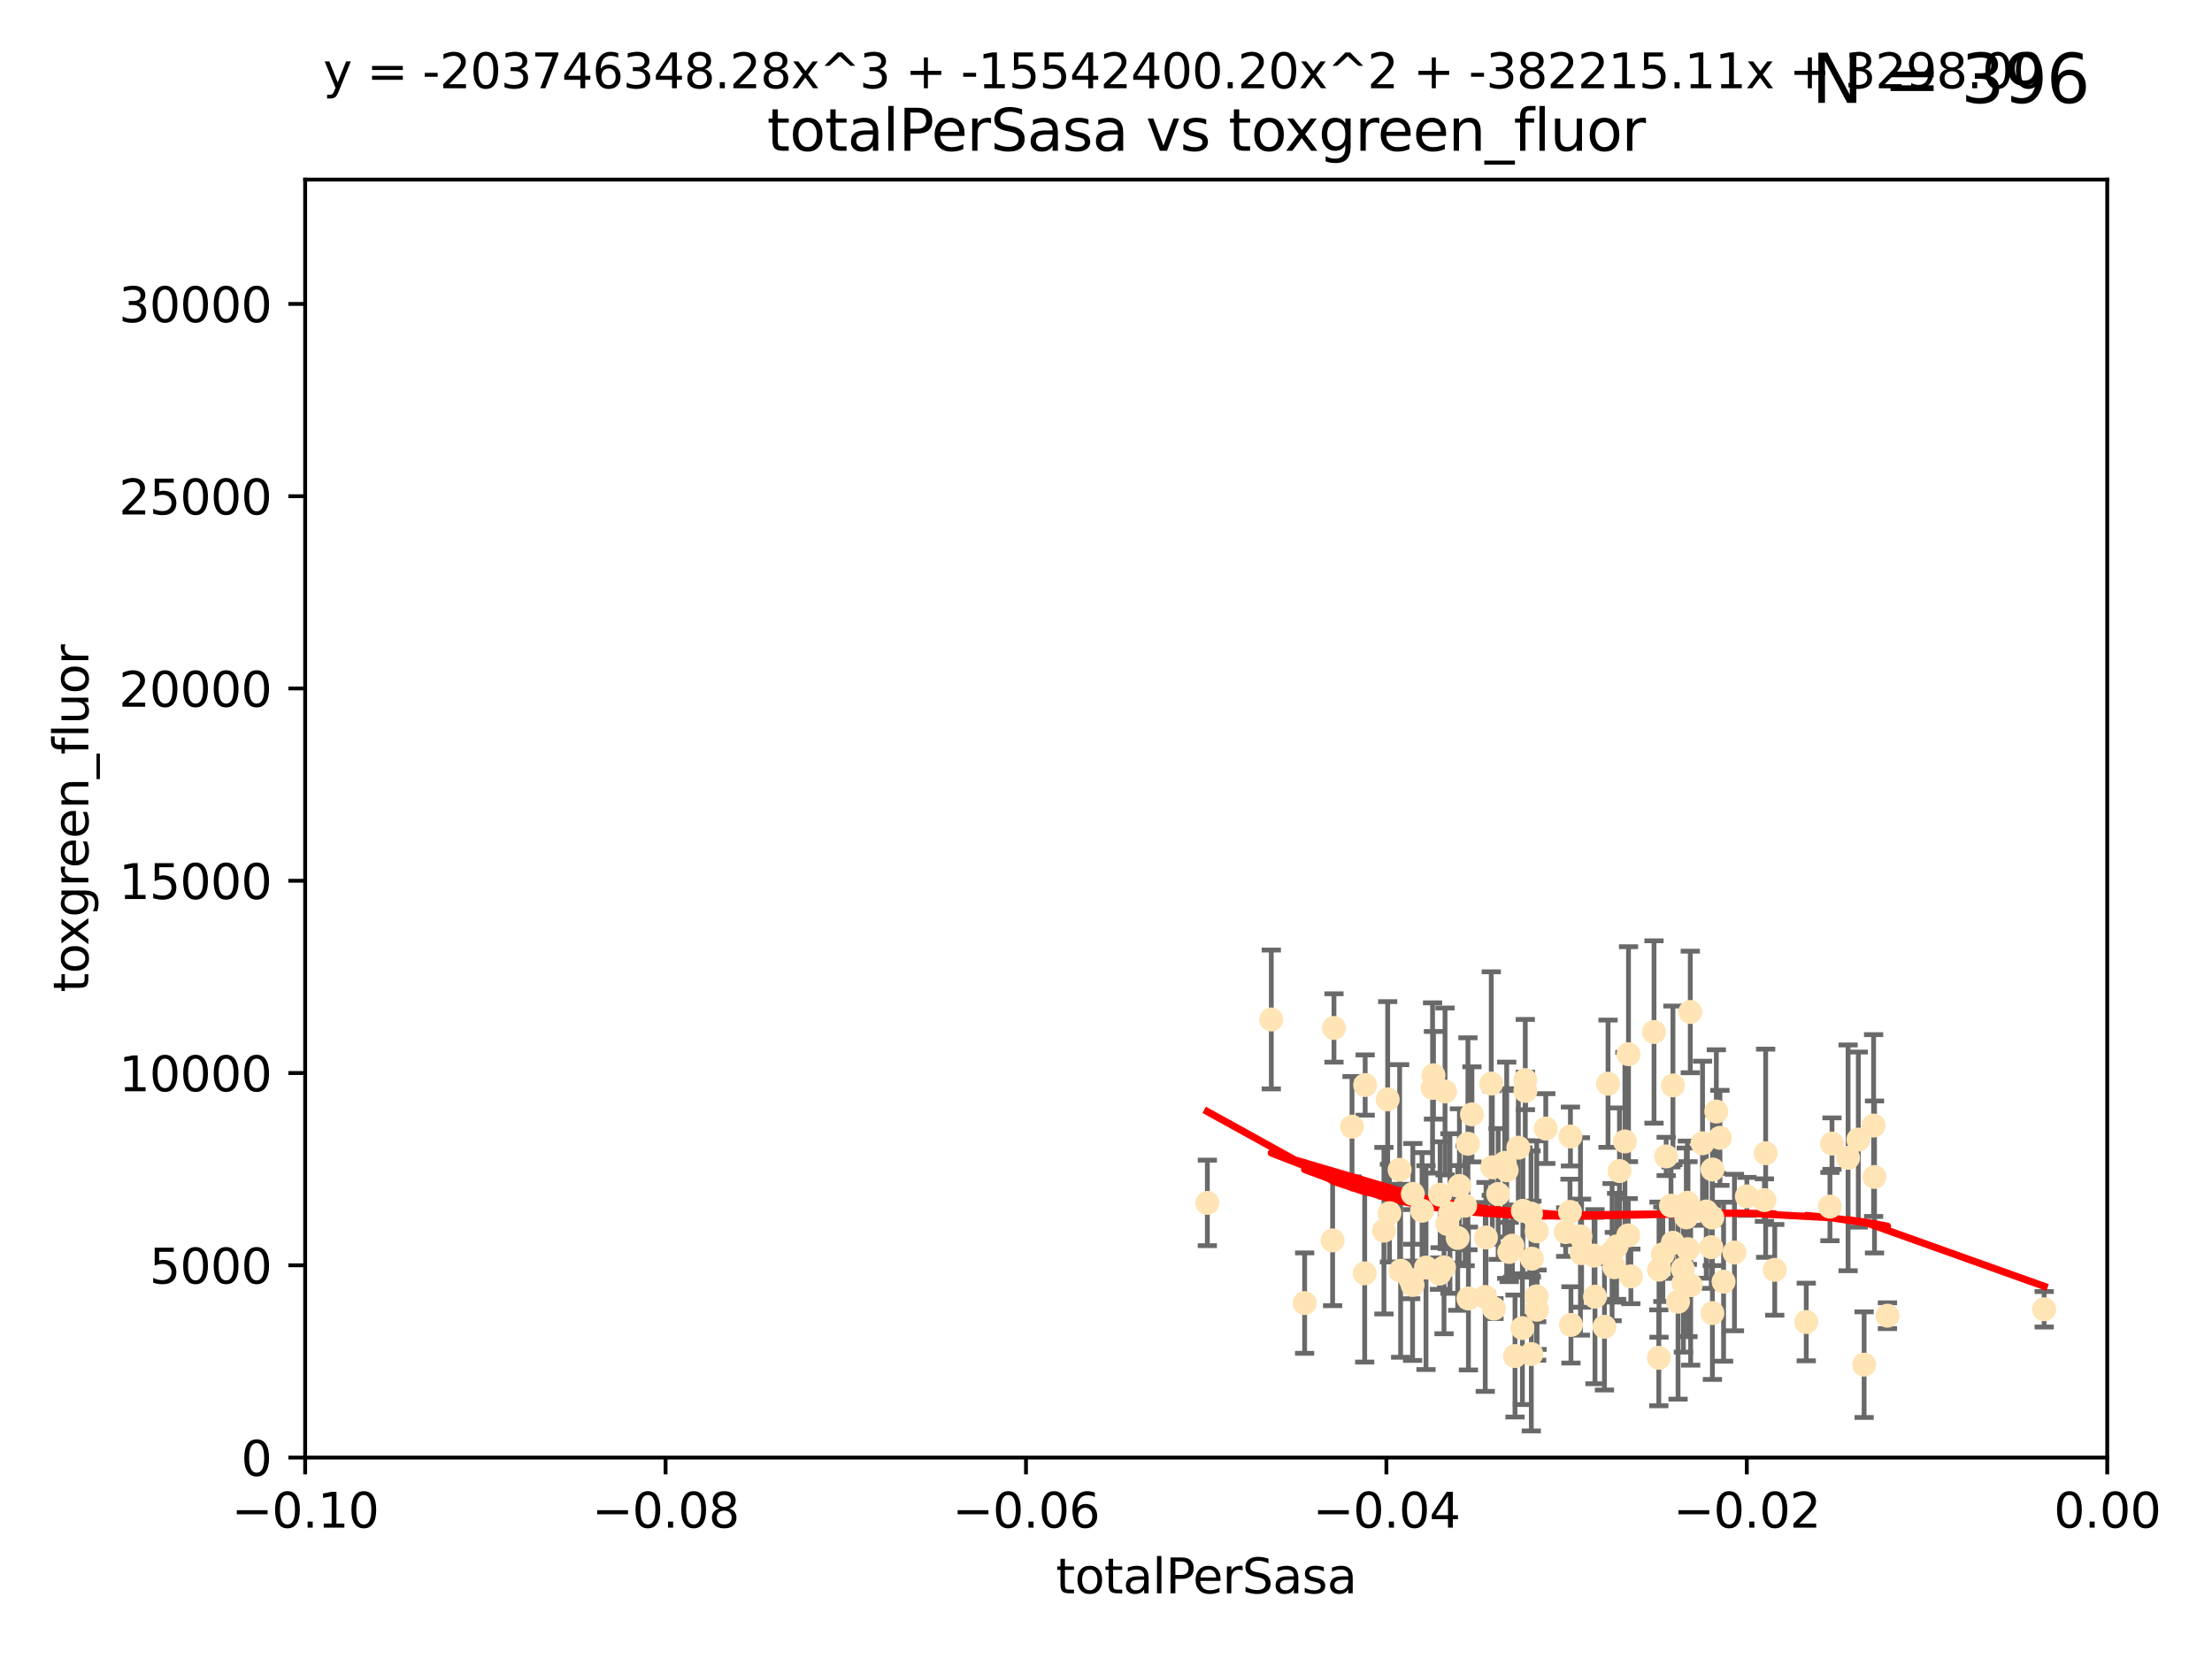<?xml version="1.0" encoding="utf-8" standalone="no"?>
<!DOCTYPE svg PUBLIC "-//W3C//DTD SVG 1.1//EN"
  "http://www.w3.org/Graphics/SVG/1.1/DTD/svg11.dtd">
<svg xmlns:xlink="http://www.w3.org/1999/xlink" width="460.8pt" height="345.6pt" viewBox="0 0 460.8 345.6" xmlns="http://www.w3.org/2000/svg" version="1.1">
 <defs>
  <style type="text/css">*{stroke-linejoin: round; stroke-linecap: butt}</style>
 </defs>
 <g id="figure_1">
  <g id="patch_1">
   <path d="M 0 345.6 
L 460.8 345.6 
L 460.8 0 
L 0 0 
z
" style="fill: #ffffff"/>
  </g>
  <g id="axes_1">
   <g id="patch_2">
    <path d="M 63.571 303.64 
L 438.975 303.64 
L 438.975 37.411 
L 63.571 37.411 
z
" style="fill: #ffffff"/>
   </g>
   <g id="PathCollection_1">
    <defs>
     <path id="m3da2e7ebcf" d="M 0 1.118 
C 0.297 1.118 0.581 1 0.791 0.791 
C 1 0.581 1.118 0.297 1.118 0 
C 1.118 -0.297 1 -0.581 0.791 -0.791 
C 0.581 -1 0.297 -1.118 0 -1.118 
C -0.297 -1.118 -0.581 -1 -0.791 -0.791 
C -1 -0.581 -1.118 -0.297 -1.118 0 
C -1.118 0.297 -1 0.581 -0.791 0.791 
C -0.581 1 -0.297 1.118 0 1.118 
z
" style="stroke: #ffe4b5"/>
    </defs>
    <g clip-path="url(#p6d6f8ebbe8)">
     <use xlink:href="#m3da2e7ebcf" x="251.513" y="250.586" style="fill: #ffe4b5; stroke: #ffe4b5"/>
     <use xlink:href="#m3da2e7ebcf" x="277.89" y="214.142" style="fill: #ffe4b5; stroke: #ffe4b5"/>
     <use xlink:href="#m3da2e7ebcf" x="284.39" y="226.035" style="fill: #ffe4b5; stroke: #ffe4b5"/>
     <use xlink:href="#m3da2e7ebcf" x="306.632" y="232.138" style="fill: #ffe4b5; stroke: #ffe4b5"/>
     <use xlink:href="#m3da2e7ebcf" x="264.836" y="212.376" style="fill: #ffe4b5; stroke: #ffe4b5"/>
     <use xlink:href="#m3da2e7ebcf" x="289.078" y="229.021" style="fill: #ffe4b5; stroke: #ffe4b5"/>
     <use xlink:href="#m3da2e7ebcf" x="289.45" y="252.72" style="fill: #ffe4b5; stroke: #ffe4b5"/>
     <use xlink:href="#m3da2e7ebcf" x="301.027" y="227.372" style="fill: #ffe4b5; stroke: #ffe4b5"/>
     <use xlink:href="#m3da2e7ebcf" x="284.293" y="265.266" style="fill: #ffe4b5; stroke: #ffe4b5"/>
     <use xlink:href="#m3da2e7ebcf" x="271.779" y="271.461" style="fill: #ffe4b5; stroke: #ffe4b5"/>
     <use xlink:href="#m3da2e7ebcf" x="302.049" y="252.794" style="fill: #ffe4b5; stroke: #ffe4b5"/>
     <use xlink:href="#m3da2e7ebcf" x="300.004" y="248.887" style="fill: #ffe4b5; stroke: #ffe4b5"/>
     <use xlink:href="#m3da2e7ebcf" x="288.299" y="256.373" style="fill: #ffe4b5; stroke: #ffe4b5"/>
     <use xlink:href="#m3da2e7ebcf" x="277.61" y="258.395" style="fill: #ffe4b5; stroke: #ffe4b5"/>
     <use xlink:href="#m3da2e7ebcf" x="296.242" y="252.225" style="fill: #ffe4b5; stroke: #ffe4b5"/>
     <use xlink:href="#m3da2e7ebcf" x="297.063" y="264.067" style="fill: #ffe4b5; stroke: #ffe4b5"/>
     <use xlink:href="#m3da2e7ebcf" x="281.649" y="234.705" style="fill: #ffe4b5; stroke: #ffe4b5"/>
     <use xlink:href="#m3da2e7ebcf" x="318.943" y="252.808" style="fill: #ffe4b5; stroke: #ffe4b5"/>
     <use xlink:href="#m3da2e7ebcf" x="300.816" y="264.016" style="fill: #ffe4b5; stroke: #ffe4b5"/>
     <use xlink:href="#m3da2e7ebcf" x="298.43" y="226.641" style="fill: #ffe4b5; stroke: #ffe4b5"/>
     <use xlink:href="#m3da2e7ebcf" x="304.024" y="247.05" style="fill: #ffe4b5; stroke: #ffe4b5"/>
     <use xlink:href="#m3da2e7ebcf" x="291.571" y="243.688" style="fill: #ffe4b5; stroke: #ffe4b5"/>
     <use xlink:href="#m3da2e7ebcf" x="293.875" y="266.633" style="fill: #ffe4b5; stroke: #ffe4b5"/>
     <use xlink:href="#m3da2e7ebcf" x="319" y="282.072" style="fill: #ffe4b5; stroke: #ffe4b5"/>
     <use xlink:href="#m3da2e7ebcf" x="305.901" y="270.502" style="fill: #ffe4b5; stroke: #ffe4b5"/>
     <use xlink:href="#m3da2e7ebcf" x="317.243" y="252.228" style="fill: #ffe4b5; stroke: #ffe4b5"/>
     <use xlink:href="#m3da2e7ebcf" x="294.318" y="248.704" style="fill: #ffe4b5; stroke: #ffe4b5"/>
     <use xlink:href="#m3da2e7ebcf" x="305.214" y="251.16" style="fill: #ffe4b5; stroke: #ffe4b5"/>
     <use xlink:href="#m3da2e7ebcf" x="313.869" y="243.781" style="fill: #ffe4b5; stroke: #ffe4b5"/>
     <use xlink:href="#m3da2e7ebcf" x="316.296" y="239.082" style="fill: #ffe4b5; stroke: #ffe4b5"/>
     <use xlink:href="#m3da2e7ebcf" x="320.124" y="256.503" style="fill: #ffe4b5; stroke: #ffe4b5"/>
     <use xlink:href="#m3da2e7ebcf" x="313.471" y="242.243" style="fill: #ffe4b5; stroke: #ffe4b5"/>
     <use xlink:href="#m3da2e7ebcf" x="301.495" y="254.966" style="fill: #ffe4b5; stroke: #ffe4b5"/>
     <use xlink:href="#m3da2e7ebcf" x="299.87" y="265.312" style="fill: #ffe4b5; stroke: #ffe4b5"/>
     <use xlink:href="#m3da2e7ebcf" x="327.151" y="236.753" style="fill: #ffe4b5; stroke: #ffe4b5"/>
     <use xlink:href="#m3da2e7ebcf" x="312.092" y="248.729" style="fill: #ffe4b5; stroke: #ffe4b5"/>
     <use xlink:href="#m3da2e7ebcf" x="291.776" y="264.724" style="fill: #ffe4b5; stroke: #ffe4b5"/>
     <use xlink:href="#m3da2e7ebcf" x="311.218" y="272.601" style="fill: #ffe4b5; stroke: #ffe4b5"/>
     <use xlink:href="#m3da2e7ebcf" x="305.797" y="238.266" style="fill: #ffe4b5; stroke: #ffe4b5"/>
     <use xlink:href="#m3da2e7ebcf" x="315.605" y="282.488" style="fill: #ffe4b5; stroke: #ffe4b5"/>
     <use xlink:href="#m3da2e7ebcf" x="326.164" y="256.667" style="fill: #ffe4b5; stroke: #ffe4b5"/>
     <use xlink:href="#m3da2e7ebcf" x="303.667" y="257.879" style="fill: #ffe4b5; stroke: #ffe4b5"/>
     <use xlink:href="#m3da2e7ebcf" x="298.619" y="224.002" style="fill: #ffe4b5; stroke: #ffe4b5"/>
     <use xlink:href="#m3da2e7ebcf" x="317.142" y="276.665" style="fill: #ffe4b5; stroke: #ffe4b5"/>
     <use xlink:href="#m3da2e7ebcf" x="309.404" y="270.179" style="fill: #ffe4b5; stroke: #ffe4b5"/>
     <use xlink:href="#m3da2e7ebcf" x="309.551" y="257.79" style="fill: #ffe4b5; stroke: #ffe4b5"/>
     <use xlink:href="#m3da2e7ebcf" x="320.103" y="270.053" style="fill: #ffe4b5; stroke: #ffe4b5"/>
     <use xlink:href="#m3da2e7ebcf" x="310.873" y="243.169" style="fill: #ffe4b5; stroke: #ffe4b5"/>
     <use xlink:href="#m3da2e7ebcf" x="337.368" y="243.949" style="fill: #ffe4b5; stroke: #ffe4b5"/>
     <use xlink:href="#m3da2e7ebcf" x="334.24" y="276.396" style="fill: #ffe4b5; stroke: #ffe4b5"/>
     <use xlink:href="#m3da2e7ebcf" x="315.069" y="259.483" style="fill: #ffe4b5; stroke: #ffe4b5"/>
     <use xlink:href="#m3da2e7ebcf" x="319.123" y="262.208" style="fill: #ffe4b5; stroke: #ffe4b5"/>
     <use xlink:href="#m3da2e7ebcf" x="322.014" y="235.101" style="fill: #ffe4b5; stroke: #ffe4b5"/>
     <use xlink:href="#m3da2e7ebcf" x="310.657" y="225.731" style="fill: #ffe4b5; stroke: #ffe4b5"/>
     <use xlink:href="#m3da2e7ebcf" x="327.058" y="252.459" style="fill: #ffe4b5; stroke: #ffe4b5"/>
     <use xlink:href="#m3da2e7ebcf" x="294.266" y="267.687" style="fill: #ffe4b5; stroke: #ffe4b5"/>
     <use xlink:href="#m3da2e7ebcf" x="329.236" y="257.571" style="fill: #ffe4b5; stroke: #ffe4b5"/>
     <use xlink:href="#m3da2e7ebcf" x="338.501" y="237.786" style="fill: #ffe4b5; stroke: #ffe4b5"/>
     <use xlink:href="#m3da2e7ebcf" x="317.775" y="227.251" style="fill: #ffe4b5; stroke: #ffe4b5"/>
     <use xlink:href="#m3da2e7ebcf" x="334.983" y="225.755" style="fill: #ffe4b5; stroke: #ffe4b5"/>
     <use xlink:href="#m3da2e7ebcf" x="329.474" y="261.055" style="fill: #ffe4b5; stroke: #ffe4b5"/>
     <use xlink:href="#m3da2e7ebcf" x="339.247" y="219.606" style="fill: #ffe4b5; stroke: #ffe4b5"/>
     <use xlink:href="#m3da2e7ebcf" x="314.398" y="260.81" style="fill: #ffe4b5; stroke: #ffe4b5"/>
     <use xlink:href="#m3da2e7ebcf" x="320.186" y="272.838" style="fill: #ffe4b5; stroke: #ffe4b5"/>
     <use xlink:href="#m3da2e7ebcf" x="332.073" y="261.568" style="fill: #ffe4b5; stroke: #ffe4b5"/>
     <use xlink:href="#m3da2e7ebcf" x="339.735" y="265.895" style="fill: #ffe4b5; stroke: #ffe4b5"/>
     <use xlink:href="#m3da2e7ebcf" x="332.265" y="270.123" style="fill: #ffe4b5; stroke: #ffe4b5"/>
     <use xlink:href="#m3da2e7ebcf" x="356.738" y="243.629" style="fill: #ffe4b5; stroke: #ffe4b5"/>
     <use xlink:href="#m3da2e7ebcf" x="335.828" y="260.841" style="fill: #ffe4b5; stroke: #ffe4b5"/>
     <use xlink:href="#m3da2e7ebcf" x="345.561" y="282.862" style="fill: #ffe4b5; stroke: #ffe4b5"/>
     <use xlink:href="#m3da2e7ebcf" x="350.554" y="264.352" style="fill: #ffe4b5; stroke: #ffe4b5"/>
     <use xlink:href="#m3da2e7ebcf" x="336.765" y="259.638" style="fill: #ffe4b5; stroke: #ffe4b5"/>
     <use xlink:href="#m3da2e7ebcf" x="336.297" y="263.984" style="fill: #ffe4b5; stroke: #ffe4b5"/>
     <use xlink:href="#m3da2e7ebcf" x="345.605" y="264.491" style="fill: #ffe4b5; stroke: #ffe4b5"/>
     <use xlink:href="#m3da2e7ebcf" x="317.746" y="225.013" style="fill: #ffe4b5; stroke: #ffe4b5"/>
     <use xlink:href="#m3da2e7ebcf" x="352.194" y="267.724" style="fill: #ffe4b5; stroke: #ffe4b5"/>
     <use xlink:href="#m3da2e7ebcf" x="350.686" y="267.331" style="fill: #ffe4b5; stroke: #ffe4b5"/>
     <use xlink:href="#m3da2e7ebcf" x="354.67" y="238.16" style="fill: #ffe4b5; stroke: #ffe4b5"/>
     <use xlink:href="#m3da2e7ebcf" x="348.486" y="258.889" style="fill: #ffe4b5; stroke: #ffe4b5"/>
     <use xlink:href="#m3da2e7ebcf" x="349.567" y="271.174" style="fill: #ffe4b5; stroke: #ffe4b5"/>
     <use xlink:href="#m3da2e7ebcf" x="351.286" y="253.604" style="fill: #ffe4b5; stroke: #ffe4b5"/>
     <use xlink:href="#m3da2e7ebcf" x="346.4" y="261.286" style="fill: #ffe4b5; stroke: #ffe4b5"/>
     <use xlink:href="#m3da2e7ebcf" x="344.559" y="214.982" style="fill: #ffe4b5; stroke: #ffe4b5"/>
     <use xlink:href="#m3da2e7ebcf" x="348.503" y="226.106" style="fill: #ffe4b5; stroke: #ffe4b5"/>
     <use xlink:href="#m3da2e7ebcf" x="339.191" y="257.367" style="fill: #ffe4b5; stroke: #ffe4b5"/>
     <use xlink:href="#m3da2e7ebcf" x="355.446" y="252.382" style="fill: #ffe4b5; stroke: #ffe4b5"/>
     <use xlink:href="#m3da2e7ebcf" x="352.117" y="210.811" style="fill: #ffe4b5; stroke: #ffe4b5"/>
     <use xlink:href="#m3da2e7ebcf" x="356.698" y="253.638" style="fill: #ffe4b5; stroke: #ffe4b5"/>
     <use xlink:href="#m3da2e7ebcf" x="356.492" y="259.813" style="fill: #ffe4b5; stroke: #ffe4b5"/>
     <use xlink:href="#m3da2e7ebcf" x="351.515" y="250.551" style="fill: #ffe4b5; stroke: #ffe4b5"/>
     <use xlink:href="#m3da2e7ebcf" x="351.639" y="260.225" style="fill: #ffe4b5; stroke: #ffe4b5"/>
     <use xlink:href="#m3da2e7ebcf" x="347.095" y="240.904" style="fill: #ffe4b5; stroke: #ffe4b5"/>
     <use xlink:href="#m3da2e7ebcf" x="348.098" y="251.165" style="fill: #ffe4b5; stroke: #ffe4b5"/>
     <use xlink:href="#m3da2e7ebcf" x="358.293" y="237.036" style="fill: #ffe4b5; stroke: #ffe4b5"/>
     <use xlink:href="#m3da2e7ebcf" x="327.257" y="276" style="fill: #ffe4b5; stroke: #ffe4b5"/>
     <use xlink:href="#m3da2e7ebcf" x="356.726" y="273.541" style="fill: #ffe4b5; stroke: #ffe4b5"/>
     <use xlink:href="#m3da2e7ebcf" x="359.052" y="266.996" style="fill: #ffe4b5; stroke: #ffe4b5"/>
     <use xlink:href="#m3da2e7ebcf" x="369.711" y="264.53" style="fill: #ffe4b5; stroke: #ffe4b5"/>
     <use xlink:href="#m3da2e7ebcf" x="367.563" y="250.007" style="fill: #ffe4b5; stroke: #ffe4b5"/>
     <use xlink:href="#m3da2e7ebcf" x="361.317" y="260.923" style="fill: #ffe4b5; stroke: #ffe4b5"/>
     <use xlink:href="#m3da2e7ebcf" x="367.821" y="240.236" style="fill: #ffe4b5; stroke: #ffe4b5"/>
     <use xlink:href="#m3da2e7ebcf" x="357.543" y="231.557" style="fill: #ffe4b5; stroke: #ffe4b5"/>
     <use xlink:href="#m3da2e7ebcf" x="363.904" y="249.226" style="fill: #ffe4b5; stroke: #ffe4b5"/>
     <use xlink:href="#m3da2e7ebcf" x="381.64" y="238.233" style="fill: #ffe4b5; stroke: #ffe4b5"/>
     <use xlink:href="#m3da2e7ebcf" x="376.275" y="275.395" style="fill: #ffe4b5; stroke: #ffe4b5"/>
     <use xlink:href="#m3da2e7ebcf" x="381.208" y="251.355" style="fill: #ffe4b5; stroke: #ffe4b5"/>
     <use xlink:href="#m3da2e7ebcf" x="393.19" y="274.088" style="fill: #ffe4b5; stroke: #ffe4b5"/>
     <use xlink:href="#m3da2e7ebcf" x="390.494" y="245.186" style="fill: #ffe4b5; stroke: #ffe4b5"/>
     <use xlink:href="#m3da2e7ebcf" x="384.99" y="241.198" style="fill: #ffe4b5; stroke: #ffe4b5"/>
     <use xlink:href="#m3da2e7ebcf" x="390.305" y="234.47" style="fill: #ffe4b5; stroke: #ffe4b5"/>
     <use xlink:href="#m3da2e7ebcf" x="387.124" y="237.399" style="fill: #ffe4b5; stroke: #ffe4b5"/>
     <use xlink:href="#m3da2e7ebcf" x="388.331" y="284.28" style="fill: #ffe4b5; stroke: #ffe4b5"/>
     <use xlink:href="#m3da2e7ebcf" x="425.839" y="272.746" style="fill: #ffe4b5; stroke: #ffe4b5"/>
    </g>
   </g>
   <g id="matplotlib.axis_1">
    <g id="xtick_1">
     <g id="line2d_1">
      <defs>
       <path id="mba81274227" d="M 0 0 
L 0 3.5 
" style="stroke: #000000; stroke-width: 0.8"/>
      </defs>
      <g>
       <use xlink:href="#mba81274227" x="63.571" y="303.64" style="stroke: #000000; stroke-width: 0.8"/>
      </g>
     </g>
     <g id="text_1">
      <!-- −0.10 -->
      <g transform="translate(48.249 318.238)scale(0.1 -0.1)">
       <defs>
        <path id="DejaVuSans-2212" d="M 678 2272 
L 4684 2272 
L 4684 1741 
L 678 1741 
L 678 2272 
z
" transform="scale(0.016)"/>
        <path id="DejaVuSans-30" d="M 2034 4250 
Q 1547 4250 1301 3770 
Q 1056 3291 1056 2328 
Q 1056 1369 1301 889 
Q 1547 409 2034 409 
Q 2525 409 2770 889 
Q 3016 1369 3016 2328 
Q 3016 3291 2770 3770 
Q 2525 4250 2034 4250 
z
M 2034 4750 
Q 2819 4750 3233 4129 
Q 3647 3509 3647 2328 
Q 3647 1150 3233 529 
Q 2819 -91 2034 -91 
Q 1250 -91 836 529 
Q 422 1150 422 2328 
Q 422 3509 836 4129 
Q 1250 4750 2034 4750 
z
" transform="scale(0.016)"/>
        <path id="DejaVuSans-2e" d="M 684 794 
L 1344 794 
L 1344 0 
L 684 0 
L 684 794 
z
" transform="scale(0.016)"/>
        <path id="DejaVuSans-31" d="M 794 531 
L 1825 531 
L 1825 4091 
L 703 3866 
L 703 4441 
L 1819 4666 
L 2450 4666 
L 2450 531 
L 3481 531 
L 3481 0 
L 794 0 
L 794 531 
z
" transform="scale(0.016)"/>
       </defs>
       <use xlink:href="#DejaVuSans-2212"/>
       <use xlink:href="#DejaVuSans-30" x="83.789"/>
       <use xlink:href="#DejaVuSans-2e" x="147.412"/>
       <use xlink:href="#DejaVuSans-31" x="179.199"/>
       <use xlink:href="#DejaVuSans-30" x="242.822"/>
      </g>
     </g>
    </g>
    <g id="xtick_2">
     <g id="line2d_2">
      <g>
       <use xlink:href="#mba81274227" x="138.652" y="303.64" style="stroke: #000000; stroke-width: 0.8"/>
      </g>
     </g>
     <g id="text_2">
      <!-- −0.08 -->
      <g transform="translate(123.329 318.238)scale(0.1 -0.1)">
       <defs>
        <path id="DejaVuSans-38" d="M 2034 2216 
Q 1584 2216 1326 1975 
Q 1069 1734 1069 1313 
Q 1069 891 1326 650 
Q 1584 409 2034 409 
Q 2484 409 2743 651 
Q 3003 894 3003 1313 
Q 3003 1734 2745 1975 
Q 2488 2216 2034 2216 
z
M 1403 2484 
Q 997 2584 770 2862 
Q 544 3141 544 3541 
Q 544 4100 942 4425 
Q 1341 4750 2034 4750 
Q 2731 4750 3128 4425 
Q 3525 4100 3525 3541 
Q 3525 3141 3298 2862 
Q 3072 2584 2669 2484 
Q 3125 2378 3379 2068 
Q 3634 1759 3634 1313 
Q 3634 634 3220 271 
Q 2806 -91 2034 -91 
Q 1263 -91 848 271 
Q 434 634 434 1313 
Q 434 1759 690 2068 
Q 947 2378 1403 2484 
z
M 1172 3481 
Q 1172 3119 1398 2916 
Q 1625 2713 2034 2713 
Q 2441 2713 2670 2916 
Q 2900 3119 2900 3481 
Q 2900 3844 2670 4047 
Q 2441 4250 2034 4250 
Q 1625 4250 1398 4047 
Q 1172 3844 1172 3481 
z
" transform="scale(0.016)"/>
       </defs>
       <use xlink:href="#DejaVuSans-2212"/>
       <use xlink:href="#DejaVuSans-30" x="83.789"/>
       <use xlink:href="#DejaVuSans-2e" x="147.412"/>
       <use xlink:href="#DejaVuSans-30" x="179.199"/>
       <use xlink:href="#DejaVuSans-38" x="242.822"/>
      </g>
     </g>
    </g>
    <g id="xtick_3">
     <g id="line2d_3">
      <g>
       <use xlink:href="#mba81274227" x="213.733" y="303.64" style="stroke: #000000; stroke-width: 0.8"/>
      </g>
     </g>
     <g id="text_3">
      <!-- −0.06 -->
      <g transform="translate(198.41 318.238)scale(0.1 -0.1)">
       <defs>
        <path id="DejaVuSans-36" d="M 2113 2584 
Q 1688 2584 1439 2293 
Q 1191 2003 1191 1497 
Q 1191 994 1439 701 
Q 1688 409 2113 409 
Q 2538 409 2786 701 
Q 3034 994 3034 1497 
Q 3034 2003 2786 2293 
Q 2538 2584 2113 2584 
z
M 3366 4563 
L 3366 3988 
Q 3128 4100 2886 4159 
Q 2644 4219 2406 4219 
Q 1781 4219 1451 3797 
Q 1122 3375 1075 2522 
Q 1259 2794 1537 2939 
Q 1816 3084 2150 3084 
Q 2853 3084 3261 2657 
Q 3669 2231 3669 1497 
Q 3669 778 3244 343 
Q 2819 -91 2113 -91 
Q 1303 -91 875 529 
Q 447 1150 447 2328 
Q 447 3434 972 4092 
Q 1497 4750 2381 4750 
Q 2619 4750 2861 4703 
Q 3103 4656 3366 4563 
z
" transform="scale(0.016)"/>
       </defs>
       <use xlink:href="#DejaVuSans-2212"/>
       <use xlink:href="#DejaVuSans-30" x="83.789"/>
       <use xlink:href="#DejaVuSans-2e" x="147.412"/>
       <use xlink:href="#DejaVuSans-30" x="179.199"/>
       <use xlink:href="#DejaVuSans-36" x="242.822"/>
      </g>
     </g>
    </g>
    <g id="xtick_4">
     <g id="line2d_4">
      <g>
       <use xlink:href="#mba81274227" x="288.813" y="303.64" style="stroke: #000000; stroke-width: 0.8"/>
      </g>
     </g>
     <g id="text_4">
      <!-- −0.04 -->
      <g transform="translate(273.491 318.238)scale(0.1 -0.1)">
       <defs>
        <path id="DejaVuSans-34" d="M 2419 4116 
L 825 1625 
L 2419 1625 
L 2419 4116 
z
M 2253 4666 
L 3047 4666 
L 3047 1625 
L 3713 1625 
L 3713 1100 
L 3047 1100 
L 3047 0 
L 2419 0 
L 2419 1100 
L 313 1100 
L 313 1709 
L 2253 4666 
z
" transform="scale(0.016)"/>
       </defs>
       <use xlink:href="#DejaVuSans-2212"/>
       <use xlink:href="#DejaVuSans-30" x="83.789"/>
       <use xlink:href="#DejaVuSans-2e" x="147.412"/>
       <use xlink:href="#DejaVuSans-30" x="179.199"/>
       <use xlink:href="#DejaVuSans-34" x="242.822"/>
      </g>
     </g>
    </g>
    <g id="xtick_5">
     <g id="line2d_5">
      <g>
       <use xlink:href="#mba81274227" x="363.894" y="303.64" style="stroke: #000000; stroke-width: 0.8"/>
      </g>
     </g>
     <g id="text_5">
      <!-- −0.02 -->
      <g transform="translate(348.572 318.238)scale(0.1 -0.1)">
       <defs>
        <path id="DejaVuSans-32" d="M 1228 531 
L 3431 531 
L 3431 0 
L 469 0 
L 469 531 
Q 828 903 1448 1529 
Q 2069 2156 2228 2338 
Q 2531 2678 2651 2914 
Q 2772 3150 2772 3378 
Q 2772 3750 2511 3984 
Q 2250 4219 1831 4219 
Q 1534 4219 1204 4116 
Q 875 4013 500 3803 
L 500 4441 
Q 881 4594 1212 4672 
Q 1544 4750 1819 4750 
Q 2544 4750 2975 4387 
Q 3406 4025 3406 3419 
Q 3406 3131 3298 2873 
Q 3191 2616 2906 2266 
Q 2828 2175 2409 1742 
Q 1991 1309 1228 531 
z
" transform="scale(0.016)"/>
       </defs>
       <use xlink:href="#DejaVuSans-2212"/>
       <use xlink:href="#DejaVuSans-30" x="83.789"/>
       <use xlink:href="#DejaVuSans-2e" x="147.412"/>
       <use xlink:href="#DejaVuSans-30" x="179.199"/>
       <use xlink:href="#DejaVuSans-32" x="242.822"/>
      </g>
     </g>
    </g>
    <g id="xtick_6">
     <g id="line2d_6">
      <g>
       <use xlink:href="#mba81274227" x="438.975" y="303.64" style="stroke: #000000; stroke-width: 0.8"/>
      </g>
     </g>
     <g id="text_6">
      <!-- 0.00 -->
      <g transform="translate(427.842 318.238)scale(0.1 -0.1)">
       <use xlink:href="#DejaVuSans-30"/>
       <use xlink:href="#DejaVuSans-2e" x="63.623"/>
       <use xlink:href="#DejaVuSans-30" x="95.41"/>
       <use xlink:href="#DejaVuSans-30" x="159.033"/>
      </g>
     </g>
    </g>
    <g id="text_7">
     <!-- totalPerSasa -->
     <g transform="translate(219.968 331.917)scale(0.1 -0.1)">
      <defs>
       <path id="DejaVuSans-74" d="M 1172 4494 
L 1172 3500 
L 2356 3500 
L 2356 3053 
L 1172 3053 
L 1172 1153 
Q 1172 725 1289 603 
Q 1406 481 1766 481 
L 2356 481 
L 2356 0 
L 1766 0 
Q 1100 0 847 248 
Q 594 497 594 1153 
L 594 3053 
L 172 3053 
L 172 3500 
L 594 3500 
L 594 4494 
L 1172 4494 
z
" transform="scale(0.016)"/>
       <path id="DejaVuSans-6f" d="M 1959 3097 
Q 1497 3097 1228 2736 
Q 959 2375 959 1747 
Q 959 1119 1226 758 
Q 1494 397 1959 397 
Q 2419 397 2687 759 
Q 2956 1122 2956 1747 
Q 2956 2369 2687 2733 
Q 2419 3097 1959 3097 
z
M 1959 3584 
Q 2709 3584 3137 3096 
Q 3566 2609 3566 1747 
Q 3566 888 3137 398 
Q 2709 -91 1959 -91 
Q 1206 -91 779 398 
Q 353 888 353 1747 
Q 353 2609 779 3096 
Q 1206 3584 1959 3584 
z
" transform="scale(0.016)"/>
       <path id="DejaVuSans-61" d="M 2194 1759 
Q 1497 1759 1228 1600 
Q 959 1441 959 1056 
Q 959 750 1161 570 
Q 1363 391 1709 391 
Q 2188 391 2477 730 
Q 2766 1069 2766 1631 
L 2766 1759 
L 2194 1759 
z
M 3341 1997 
L 3341 0 
L 2766 0 
L 2766 531 
Q 2569 213 2275 61 
Q 1981 -91 1556 -91 
Q 1019 -91 701 211 
Q 384 513 384 1019 
Q 384 1609 779 1909 
Q 1175 2209 1959 2209 
L 2766 2209 
L 2766 2266 
Q 2766 2663 2505 2880 
Q 2244 3097 1772 3097 
Q 1472 3097 1187 3025 
Q 903 2953 641 2809 
L 641 3341 
Q 956 3463 1253 3523 
Q 1550 3584 1831 3584 
Q 2591 3584 2966 3190 
Q 3341 2797 3341 1997 
z
" transform="scale(0.016)"/>
       <path id="DejaVuSans-6c" d="M 603 4863 
L 1178 4863 
L 1178 0 
L 603 0 
L 603 4863 
z
" transform="scale(0.016)"/>
       <path id="DejaVuSans-50" d="M 1259 4147 
L 1259 2394 
L 2053 2394 
Q 2494 2394 2734 2622 
Q 2975 2850 2975 3272 
Q 2975 3691 2734 3919 
Q 2494 4147 2053 4147 
L 1259 4147 
z
M 628 4666 
L 2053 4666 
Q 2838 4666 3239 4311 
Q 3641 3956 3641 3272 
Q 3641 2581 3239 2228 
Q 2838 1875 2053 1875 
L 1259 1875 
L 1259 0 
L 628 0 
L 628 4666 
z
" transform="scale(0.016)"/>
       <path id="DejaVuSans-65" d="M 3597 1894 
L 3597 1613 
L 953 1613 
Q 991 1019 1311 708 
Q 1631 397 2203 397 
Q 2534 397 2845 478 
Q 3156 559 3463 722 
L 3463 178 
Q 3153 47 2828 -22 
Q 2503 -91 2169 -91 
Q 1331 -91 842 396 
Q 353 884 353 1716 
Q 353 2575 817 3079 
Q 1281 3584 2069 3584 
Q 2775 3584 3186 3129 
Q 3597 2675 3597 1894 
z
M 3022 2063 
Q 3016 2534 2758 2815 
Q 2500 3097 2075 3097 
Q 1594 3097 1305 2825 
Q 1016 2553 972 2059 
L 3022 2063 
z
" transform="scale(0.016)"/>
       <path id="DejaVuSans-72" d="M 2631 2963 
Q 2534 3019 2420 3045 
Q 2306 3072 2169 3072 
Q 1681 3072 1420 2755 
Q 1159 2438 1159 1844 
L 1159 0 
L 581 0 
L 581 3500 
L 1159 3500 
L 1159 2956 
Q 1341 3275 1631 3429 
Q 1922 3584 2338 3584 
Q 2397 3584 2469 3576 
Q 2541 3569 2628 3553 
L 2631 2963 
z
" transform="scale(0.016)"/>
       <path id="DejaVuSans-53" d="M 3425 4513 
L 3425 3897 
Q 3066 4069 2747 4153 
Q 2428 4238 2131 4238 
Q 1616 4238 1336 4038 
Q 1056 3838 1056 3469 
Q 1056 3159 1242 3001 
Q 1428 2844 1947 2747 
L 2328 2669 
Q 3034 2534 3370 2195 
Q 3706 1856 3706 1288 
Q 3706 609 3251 259 
Q 2797 -91 1919 -91 
Q 1588 -91 1214 -16 
Q 841 59 441 206 
L 441 856 
Q 825 641 1194 531 
Q 1563 422 1919 422 
Q 2459 422 2753 634 
Q 3047 847 3047 1241 
Q 3047 1584 2836 1778 
Q 2625 1972 2144 2069 
L 1759 2144 
Q 1053 2284 737 2584 
Q 422 2884 422 3419 
Q 422 4038 858 4394 
Q 1294 4750 2059 4750 
Q 2388 4750 2728 4690 
Q 3069 4631 3425 4513 
z
" transform="scale(0.016)"/>
       <path id="DejaVuSans-73" d="M 2834 3397 
L 2834 2853 
Q 2591 2978 2328 3040 
Q 2066 3103 1784 3103 
Q 1356 3103 1142 2972 
Q 928 2841 928 2578 
Q 928 2378 1081 2264 
Q 1234 2150 1697 2047 
L 1894 2003 
Q 2506 1872 2764 1633 
Q 3022 1394 3022 966 
Q 3022 478 2636 193 
Q 2250 -91 1575 -91 
Q 1294 -91 989 -36 
Q 684 19 347 128 
L 347 722 
Q 666 556 975 473 
Q 1284 391 1588 391 
Q 1994 391 2212 530 
Q 2431 669 2431 922 
Q 2431 1156 2273 1281 
Q 2116 1406 1581 1522 
L 1381 1569 
Q 847 1681 609 1914 
Q 372 2147 372 2553 
Q 372 3047 722 3315 
Q 1072 3584 1716 3584 
Q 2034 3584 2315 3537 
Q 2597 3491 2834 3397 
z
" transform="scale(0.016)"/>
      </defs>
      <use xlink:href="#DejaVuSans-74"/>
      <use xlink:href="#DejaVuSans-6f" x="39.209"/>
      <use xlink:href="#DejaVuSans-74" x="100.391"/>
      <use xlink:href="#DejaVuSans-61" x="139.6"/>
      <use xlink:href="#DejaVuSans-6c" x="200.879"/>
      <use xlink:href="#DejaVuSans-50" x="228.662"/>
      <use xlink:href="#DejaVuSans-65" x="285.34"/>
      <use xlink:href="#DejaVuSans-72" x="346.863"/>
      <use xlink:href="#DejaVuSans-53" x="387.977"/>
      <use xlink:href="#DejaVuSans-61" x="451.453"/>
      <use xlink:href="#DejaVuSans-73" x="512.732"/>
      <use xlink:href="#DejaVuSans-61" x="564.832"/>
     </g>
    </g>
   </g>
   <g id="matplotlib.axis_2">
    <g id="ytick_1">
     <g id="line2d_7">
      <defs>
       <path id="md458fe4424" d="M 0 0 
L -3.5 0 
" style="stroke: #000000; stroke-width: 0.8"/>
      </defs>
      <g>
       <use xlink:href="#md458fe4424" x="63.571" y="303.64" style="stroke: #000000; stroke-width: 0.8"/>
      </g>
     </g>
     <g id="text_8">
      <!-- 0 -->
      <g transform="translate(50.209 307.439)scale(0.1 -0.1)">
       <use xlink:href="#DejaVuSans-30"/>
      </g>
     </g>
    </g>
    <g id="ytick_2">
     <g id="line2d_8">
      <g>
       <use xlink:href="#md458fe4424" x="63.571" y="263.586" style="stroke: #000000; stroke-width: 0.8"/>
      </g>
     </g>
     <g id="text_9">
      <!-- 5000 -->
      <g transform="translate(31.121 267.385)scale(0.1 -0.1)">
       <defs>
        <path id="DejaVuSans-35" d="M 691 4666 
L 3169 4666 
L 3169 4134 
L 1269 4134 
L 1269 2991 
Q 1406 3038 1543 3061 
Q 1681 3084 1819 3084 
Q 2600 3084 3056 2656 
Q 3513 2228 3513 1497 
Q 3513 744 3044 326 
Q 2575 -91 1722 -91 
Q 1428 -91 1123 -41 
Q 819 9 494 109 
L 494 744 
Q 775 591 1075 516 
Q 1375 441 1709 441 
Q 2250 441 2565 725 
Q 2881 1009 2881 1497 
Q 2881 1984 2565 2268 
Q 2250 2553 1709 2553 
Q 1456 2553 1204 2497 
Q 953 2441 691 2322 
L 691 4666 
z
" transform="scale(0.016)"/>
       </defs>
       <use xlink:href="#DejaVuSans-35"/>
       <use xlink:href="#DejaVuSans-30" x="63.623"/>
       <use xlink:href="#DejaVuSans-30" x="127.246"/>
       <use xlink:href="#DejaVuSans-30" x="190.869"/>
      </g>
     </g>
    </g>
    <g id="ytick_3">
     <g id="line2d_9">
      <g>
       <use xlink:href="#md458fe4424" x="63.571" y="223.532" style="stroke: #000000; stroke-width: 0.8"/>
      </g>
     </g>
     <g id="text_10">
      <!-- 10000 -->
      <g transform="translate(24.759 227.331)scale(0.1 -0.1)">
       <use xlink:href="#DejaVuSans-31"/>
       <use xlink:href="#DejaVuSans-30" x="63.623"/>
       <use xlink:href="#DejaVuSans-30" x="127.246"/>
       <use xlink:href="#DejaVuSans-30" x="190.869"/>
       <use xlink:href="#DejaVuSans-30" x="254.492"/>
      </g>
     </g>
    </g>
    <g id="ytick_4">
     <g id="line2d_10">
      <g>
       <use xlink:href="#md458fe4424" x="63.571" y="183.478" style="stroke: #000000; stroke-width: 0.8"/>
      </g>
     </g>
     <g id="text_11">
      <!-- 15000 -->
      <g transform="translate(24.759 187.278)scale(0.1 -0.1)">
       <use xlink:href="#DejaVuSans-31"/>
       <use xlink:href="#DejaVuSans-35" x="63.623"/>
       <use xlink:href="#DejaVuSans-30" x="127.246"/>
       <use xlink:href="#DejaVuSans-30" x="190.869"/>
       <use xlink:href="#DejaVuSans-30" x="254.492"/>
      </g>
     </g>
    </g>
    <g id="ytick_5">
     <g id="line2d_11">
      <g>
       <use xlink:href="#md458fe4424" x="63.571" y="143.424" style="stroke: #000000; stroke-width: 0.8"/>
      </g>
     </g>
     <g id="text_12">
      <!-- 20000 -->
      <g transform="translate(24.759 147.224)scale(0.1 -0.1)">
       <use xlink:href="#DejaVuSans-32"/>
       <use xlink:href="#DejaVuSans-30" x="63.623"/>
       <use xlink:href="#DejaVuSans-30" x="127.246"/>
       <use xlink:href="#DejaVuSans-30" x="190.869"/>
       <use xlink:href="#DejaVuSans-30" x="254.492"/>
      </g>
     </g>
    </g>
    <g id="ytick_6">
     <g id="line2d_12">
      <g>
       <use xlink:href="#md458fe4424" x="63.571" y="103.371" style="stroke: #000000; stroke-width: 0.8"/>
      </g>
     </g>
     <g id="text_13">
      <!-- 25000 -->
      <g transform="translate(24.759 107.17)scale(0.1 -0.1)">
       <use xlink:href="#DejaVuSans-32"/>
       <use xlink:href="#DejaVuSans-35" x="63.623"/>
       <use xlink:href="#DejaVuSans-30" x="127.246"/>
       <use xlink:href="#DejaVuSans-30" x="190.869"/>
       <use xlink:href="#DejaVuSans-30" x="254.492"/>
      </g>
     </g>
    </g>
    <g id="ytick_7">
     <g id="line2d_13">
      <g>
       <use xlink:href="#md458fe4424" x="63.571" y="63.317" style="stroke: #000000; stroke-width: 0.8"/>
      </g>
     </g>
     <g id="text_14">
      <!-- 30000 -->
      <g transform="translate(24.759 67.116)scale(0.1 -0.1)">
       <defs>
        <path id="DejaVuSans-33" d="M 2597 2516 
Q 3050 2419 3304 2112 
Q 3559 1806 3559 1356 
Q 3559 666 3084 287 
Q 2609 -91 1734 -91 
Q 1441 -91 1130 -33 
Q 819 25 488 141 
L 488 750 
Q 750 597 1062 519 
Q 1375 441 1716 441 
Q 2309 441 2620 675 
Q 2931 909 2931 1356 
Q 2931 1769 2642 2001 
Q 2353 2234 1838 2234 
L 1294 2234 
L 1294 2753 
L 1863 2753 
Q 2328 2753 2575 2939 
Q 2822 3125 2822 3475 
Q 2822 3834 2567 4026 
Q 2313 4219 1838 4219 
Q 1578 4219 1281 4162 
Q 984 4106 628 3988 
L 628 4550 
Q 988 4650 1302 4700 
Q 1616 4750 1894 4750 
Q 2613 4750 3031 4423 
Q 3450 4097 3450 3541 
Q 3450 3153 3228 2886 
Q 3006 2619 2597 2516 
z
" transform="scale(0.016)"/>
       </defs>
       <use xlink:href="#DejaVuSans-33"/>
       <use xlink:href="#DejaVuSans-30" x="63.623"/>
       <use xlink:href="#DejaVuSans-30" x="127.246"/>
       <use xlink:href="#DejaVuSans-30" x="190.869"/>
       <use xlink:href="#DejaVuSans-30" x="254.492"/>
      </g>
     </g>
    </g>
    <g id="text_15">
     <!-- toxgreen_fluor -->
     <g transform="translate(18.401 206.72)rotate(-90)scale(0.1 -0.1)">
      <defs>
       <path id="DejaVuSans-78" d="M 3513 3500 
L 2247 1797 
L 3578 0 
L 2900 0 
L 1881 1375 
L 863 0 
L 184 0 
L 1544 1831 
L 300 3500 
L 978 3500 
L 1906 2253 
L 2834 3500 
L 3513 3500 
z
" transform="scale(0.016)"/>
       <path id="DejaVuSans-67" d="M 2906 1791 
Q 2906 2416 2648 2759 
Q 2391 3103 1925 3103 
Q 1463 3103 1205 2759 
Q 947 2416 947 1791 
Q 947 1169 1205 825 
Q 1463 481 1925 481 
Q 2391 481 2648 825 
Q 2906 1169 2906 1791 
z
M 3481 434 
Q 3481 -459 3084 -895 
Q 2688 -1331 1869 -1331 
Q 1566 -1331 1297 -1286 
Q 1028 -1241 775 -1147 
L 775 -588 
Q 1028 -725 1275 -790 
Q 1522 -856 1778 -856 
Q 2344 -856 2625 -561 
Q 2906 -266 2906 331 
L 2906 616 
Q 2728 306 2450 153 
Q 2172 0 1784 0 
Q 1141 0 747 490 
Q 353 981 353 1791 
Q 353 2603 747 3093 
Q 1141 3584 1784 3584 
Q 2172 3584 2450 3431 
Q 2728 3278 2906 2969 
L 2906 3500 
L 3481 3500 
L 3481 434 
z
" transform="scale(0.016)"/>
       <path id="DejaVuSans-6e" d="M 3513 2113 
L 3513 0 
L 2938 0 
L 2938 2094 
Q 2938 2591 2744 2837 
Q 2550 3084 2163 3084 
Q 1697 3084 1428 2787 
Q 1159 2491 1159 1978 
L 1159 0 
L 581 0 
L 581 3500 
L 1159 3500 
L 1159 2956 
Q 1366 3272 1645 3428 
Q 1925 3584 2291 3584 
Q 2894 3584 3203 3211 
Q 3513 2838 3513 2113 
z
" transform="scale(0.016)"/>
       <path id="DejaVuSans-5f" d="M 3263 -1063 
L 3263 -1509 
L -63 -1509 
L -63 -1063 
L 3263 -1063 
z
" transform="scale(0.016)"/>
       <path id="DejaVuSans-66" d="M 2375 4863 
L 2375 4384 
L 1825 4384 
Q 1516 4384 1395 4259 
Q 1275 4134 1275 3809 
L 1275 3500 
L 2222 3500 
L 2222 3053 
L 1275 3053 
L 1275 0 
L 697 0 
L 697 3053 
L 147 3053 
L 147 3500 
L 697 3500 
L 697 3744 
Q 697 4328 969 4595 
Q 1241 4863 1831 4863 
L 2375 4863 
z
" transform="scale(0.016)"/>
       <path id="DejaVuSans-75" d="M 544 1381 
L 544 3500 
L 1119 3500 
L 1119 1403 
Q 1119 906 1312 657 
Q 1506 409 1894 409 
Q 2359 409 2629 706 
Q 2900 1003 2900 1516 
L 2900 3500 
L 3475 3500 
L 3475 0 
L 2900 0 
L 2900 538 
Q 2691 219 2414 64 
Q 2138 -91 1772 -91 
Q 1169 -91 856 284 
Q 544 659 544 1381 
z
M 1991 3584 
L 1991 3584 
z
" transform="scale(0.016)"/>
      </defs>
      <use xlink:href="#DejaVuSans-74"/>
      <use xlink:href="#DejaVuSans-6f" x="39.209"/>
      <use xlink:href="#DejaVuSans-78" x="97.266"/>
      <use xlink:href="#DejaVuSans-67" x="156.445"/>
      <use xlink:href="#DejaVuSans-72" x="219.922"/>
      <use xlink:href="#DejaVuSans-65" x="258.785"/>
      <use xlink:href="#DejaVuSans-65" x="320.309"/>
      <use xlink:href="#DejaVuSans-6e" x="381.832"/>
      <use xlink:href="#DejaVuSans-5f" x="445.211"/>
      <use xlink:href="#DejaVuSans-66" x="495.211"/>
      <use xlink:href="#DejaVuSans-6c" x="530.416"/>
      <use xlink:href="#DejaVuSans-75" x="558.199"/>
      <use xlink:href="#DejaVuSans-6f" x="621.578"/>
      <use xlink:href="#DejaVuSans-72" x="682.76"/>
     </g>
    </g>
   </g>
   <g id="LineCollection_1">
    <path d="M 251.513 259.493 
L 251.513 241.679 
" clip-path="url(#p6d6f8ebbe8)" style="fill: none; stroke: #696969"/>
    <path d="M 277.89 221.265 
L 277.89 207.019 
" clip-path="url(#p6d6f8ebbe8)" style="fill: none; stroke: #696969"/>
    <path d="M 284.39 232.311 
L 284.39 219.76 
" clip-path="url(#p6d6f8ebbe8)" style="fill: none; stroke: #696969"/>
    <path d="M 306.632 242.041 
L 306.632 222.234 
" clip-path="url(#p6d6f8ebbe8)" style="fill: none; stroke: #696969"/>
    <path d="M 264.836 226.84 
L 264.836 197.912 
" clip-path="url(#p6d6f8ebbe8)" style="fill: none; stroke: #696969"/>
    <path d="M 289.078 249.381 
L 289.078 208.66 
" clip-path="url(#p6d6f8ebbe8)" style="fill: none; stroke: #696969"/>
    <path d="M 289.45 262.896 
L 289.45 242.544 
" clip-path="url(#p6d6f8ebbe8)" style="fill: none; stroke: #696969"/>
    <path d="M 301.027 244.762 
L 301.027 209.983 
" clip-path="url(#p6d6f8ebbe8)" style="fill: none; stroke: #696969"/>
    <path d="M 284.293 283.743 
L 284.293 246.789 
" clip-path="url(#p6d6f8ebbe8)" style="fill: none; stroke: #696969"/>
    <path d="M 271.779 281.916 
L 271.779 261.006 
" clip-path="url(#p6d6f8ebbe8)" style="fill: none; stroke: #696969"/>
    <path d="M 302.049 269.413 
L 302.049 236.176 
" clip-path="url(#p6d6f8ebbe8)" style="fill: none; stroke: #696969"/>
    <path d="M 300.004 259.908 
L 300.004 237.866 
" clip-path="url(#p6d6f8ebbe8)" style="fill: none; stroke: #696969"/>
    <path d="M 288.299 273.718 
L 288.299 239.028 
" clip-path="url(#p6d6f8ebbe8)" style="fill: none; stroke: #696969"/>
    <path d="M 277.61 271.994 
L 277.61 244.796 
" clip-path="url(#p6d6f8ebbe8)" style="fill: none; stroke: #696969"/>
    <path d="M 296.242 264.341 
L 296.242 240.11 
" clip-path="url(#p6d6f8ebbe8)" style="fill: none; stroke: #696969"/>
    <path d="M 297.063 285.293 
L 297.063 242.842 
" clip-path="url(#p6d6f8ebbe8)" style="fill: none; stroke: #696969"/>
    <path d="M 281.649 245.154 
L 281.649 224.257 
" clip-path="url(#p6d6f8ebbe8)" style="fill: none; stroke: #696969"/>
    <path d="M 318.943 265.864 
L 318.943 239.753 
" clip-path="url(#p6d6f8ebbe8)" style="fill: none; stroke: #696969"/>
    <path d="M 300.816 277.846 
L 300.816 250.185 
" clip-path="url(#p6d6f8ebbe8)" style="fill: none; stroke: #696969"/>
    <path d="M 298.43 244.374 
L 298.43 208.907 
" clip-path="url(#p6d6f8ebbe8)" style="fill: none; stroke: #696969"/>
    <path d="M 304.024 263.112 
L 304.024 230.987 
" clip-path="url(#p6d6f8ebbe8)" style="fill: none; stroke: #696969"/>
    <path d="M 291.571 265.591 
L 291.571 221.786 
" clip-path="url(#p6d6f8ebbe8)" style="fill: none; stroke: #696969"/>
    <path d="M 293.875 270.554 
L 293.875 262.713 
" clip-path="url(#p6d6f8ebbe8)" style="fill: none; stroke: #696969"/>
    <path d="M 319 298.088 
L 319 266.055 
" clip-path="url(#p6d6f8ebbe8)" style="fill: none; stroke: #696969"/>
    <path d="M 305.901 285.38 
L 305.901 255.625 
" clip-path="url(#p6d6f8ebbe8)" style="fill: none; stroke: #696969"/>
    <path d="M 317.243 265.341 
L 317.243 239.114 
" clip-path="url(#p6d6f8ebbe8)" style="fill: none; stroke: #696969"/>
    <path d="M 294.318 259.193 
L 294.318 238.215 
" clip-path="url(#p6d6f8ebbe8)" style="fill: none; stroke: #696969"/>
    <path d="M 305.214 263.666 
L 305.214 238.653 
" clip-path="url(#p6d6f8ebbe8)" style="fill: none; stroke: #696969"/>
    <path d="M 313.869 266.304 
L 313.869 221.259 
" clip-path="url(#p6d6f8ebbe8)" style="fill: none; stroke: #696969"/>
    <path d="M 316.296 251.021 
L 316.296 227.143 
" clip-path="url(#p6d6f8ebbe8)" style="fill: none; stroke: #696969"/>
    <path d="M 320.124 275.337 
L 320.124 237.668 
" clip-path="url(#p6d6f8ebbe8)" style="fill: none; stroke: #696969"/>
    <path d="M 313.471 257.69 
L 313.471 226.796 
" clip-path="url(#p6d6f8ebbe8)" style="fill: none; stroke: #696969"/>
    <path d="M 301.495 260.122 
L 301.495 249.81 
" clip-path="url(#p6d6f8ebbe8)" style="fill: none; stroke: #696969"/>
    <path d="M 299.87 268.591 
L 299.87 262.032 
" clip-path="url(#p6d6f8ebbe8)" style="fill: none; stroke: #696969"/>
    <path d="M 327.151 242.892 
L 327.151 230.614 
" clip-path="url(#p6d6f8ebbe8)" style="fill: none; stroke: #696969"/>
    <path d="M 312.092 262.352 
L 312.092 235.107 
" clip-path="url(#p6d6f8ebbe8)" style="fill: none; stroke: #696969"/>
    <path d="M 291.776 282.739 
L 291.776 246.71 
" clip-path="url(#p6d6f8ebbe8)" style="fill: none; stroke: #696969"/>
    <path d="M 311.218 274.678 
L 311.218 270.524 
" clip-path="url(#p6d6f8ebbe8)" style="fill: none; stroke: #696969"/>
    <path d="M 305.797 260.348 
L 305.797 216.185 
" clip-path="url(#p6d6f8ebbe8)" style="fill: none; stroke: #696969"/>
    <path d="M 315.605 295.191 
L 315.605 269.784 
" clip-path="url(#p6d6f8ebbe8)" style="fill: none; stroke: #696969"/>
    <path d="M 326.164 261.732 
L 326.164 251.601 
" clip-path="url(#p6d6f8ebbe8)" style="fill: none; stroke: #696969"/>
    <path d="M 303.667 272.956 
L 303.667 242.803 
" clip-path="url(#p6d6f8ebbe8)" style="fill: none; stroke: #696969"/>
    <path d="M 298.619 233.127 
L 298.619 214.877 
" clip-path="url(#p6d6f8ebbe8)" style="fill: none; stroke: #696969"/>
    <path d="M 317.142 292.594 
L 317.142 260.736 
" clip-path="url(#p6d6f8ebbe8)" style="fill: none; stroke: #696969"/>
    <path d="M 309.404 289.85 
L 309.404 250.508 
" clip-path="url(#p6d6f8ebbe8)" style="fill: none; stroke: #696969"/>
    <path d="M 309.551 269.245 
L 309.551 246.334 
" clip-path="url(#p6d6f8ebbe8)" style="fill: none; stroke: #696969"/>
    <path d="M 320.103 283.35 
L 320.103 256.756 
" clip-path="url(#p6d6f8ebbe8)" style="fill: none; stroke: #696969"/>
    <path d="M 310.873 259.153 
L 310.873 227.185 
" clip-path="url(#p6d6f8ebbe8)" style="fill: none; stroke: #696969"/>
    <path d="M 337.368 257.101 
L 337.368 230.797 
" clip-path="url(#p6d6f8ebbe8)" style="fill: none; stroke: #696969"/>
    <path d="M 334.24 289.561 
L 334.24 263.231 
" clip-path="url(#p6d6f8ebbe8)" style="fill: none; stroke: #696969"/>
    <path d="M 315.069 266.058 
L 315.069 252.908 
" clip-path="url(#p6d6f8ebbe8)" style="fill: none; stroke: #696969"/>
    <path d="M 319.123 274.202 
L 319.123 250.214 
" clip-path="url(#p6d6f8ebbe8)" style="fill: none; stroke: #696969"/>
    <path d="M 322.014 242.371 
L 322.014 227.831 
" clip-path="url(#p6d6f8ebbe8)" style="fill: none; stroke: #696969"/>
    <path d="M 310.657 249.016 
L 310.657 202.446 
" clip-path="url(#p6d6f8ebbe8)" style="fill: none; stroke: #696969"/>
    <path d="M 327.058 259.277 
L 327.058 245.64 
" clip-path="url(#p6d6f8ebbe8)" style="fill: none; stroke: #696969"/>
    <path d="M 294.266 283.407 
L 294.266 251.968 
" clip-path="url(#p6d6f8ebbe8)" style="fill: none; stroke: #696969"/>
    <path d="M 329.236 278.13 
L 329.236 237.012 
" clip-path="url(#p6d6f8ebbe8)" style="fill: none; stroke: #696969"/>
    <path d="M 338.501 256.328 
L 338.501 219.243 
" clip-path="url(#p6d6f8ebbe8)" style="fill: none; stroke: #696969"/>
    <path d="M 317.775 231.164 
L 317.775 223.337 
" clip-path="url(#p6d6f8ebbe8)" style="fill: none; stroke: #696969"/>
    <path d="M 334.983 239.009 
L 334.983 212.501 
" clip-path="url(#p6d6f8ebbe8)" style="fill: none; stroke: #696969"/>
    <path d="M 329.474 272.313 
L 329.474 249.797 
" clip-path="url(#p6d6f8ebbe8)" style="fill: none; stroke: #696969"/>
    <path d="M 339.247 241.995 
L 339.247 197.216 
" clip-path="url(#p6d6f8ebbe8)" style="fill: none; stroke: #696969"/>
    <path d="M 314.398 266.988 
L 314.398 254.631 
" clip-path="url(#p6d6f8ebbe8)" style="fill: none; stroke: #696969"/>
    <path d="M 320.186 281.108 
L 320.186 264.568 
" clip-path="url(#p6d6f8ebbe8)" style="fill: none; stroke: #696969"/>
    <path d="M 332.073 269.556 
L 332.073 253.581 
" clip-path="url(#p6d6f8ebbe8)" style="fill: none; stroke: #696969"/>
    <path d="M 339.735 271.584 
L 339.735 260.206 
" clip-path="url(#p6d6f8ebbe8)" style="fill: none; stroke: #696969"/>
    <path d="M 332.265 288.262 
L 332.265 251.985 
" clip-path="url(#p6d6f8ebbe8)" style="fill: none; stroke: #696969"/>
    <path d="M 356.738 255.031 
L 356.738 232.227 
" clip-path="url(#p6d6f8ebbe8)" style="fill: none; stroke: #696969"/>
    <path d="M 335.828 275.129 
L 335.828 246.554 
" clip-path="url(#p6d6f8ebbe8)" style="fill: none; stroke: #696969"/>
    <path d="M 345.561 292.847 
L 345.561 272.877 
" clip-path="url(#p6d6f8ebbe8)" style="fill: none; stroke: #696969"/>
    <path d="M 350.554 270.259 
L 350.554 258.446 
" clip-path="url(#p6d6f8ebbe8)" style="fill: none; stroke: #696969"/>
    <path d="M 336.765 270.68 
L 336.765 248.596 
" clip-path="url(#p6d6f8ebbe8)" style="fill: none; stroke: #696969"/>
    <path d="M 336.297 271.244 
L 336.297 256.723 
" clip-path="url(#p6d6f8ebbe8)" style="fill: none; stroke: #696969"/>
    <path d="M 345.605 278.564 
L 345.605 250.418 
" clip-path="url(#p6d6f8ebbe8)" style="fill: none; stroke: #696969"/>
    <path d="M 317.746 237.661 
L 317.746 212.365 
" clip-path="url(#p6d6f8ebbe8)" style="fill: none; stroke: #696969"/>
    <path d="M 352.194 284.386 
L 352.194 251.062 
" clip-path="url(#p6d6f8ebbe8)" style="fill: none; stroke: #696969"/>
    <path d="M 350.686 281.672 
L 350.686 252.99 
" clip-path="url(#p6d6f8ebbe8)" style="fill: none; stroke: #696969"/>
    <path d="M 354.67 255.245 
L 354.67 221.074 
" clip-path="url(#p6d6f8ebbe8)" style="fill: none; stroke: #696969"/>
    <path d="M 348.486 266.304 
L 348.486 251.475 
" clip-path="url(#p6d6f8ebbe8)" style="fill: none; stroke: #696969"/>
    <path d="M 349.567 291.466 
L 349.567 250.882 
" clip-path="url(#p6d6f8ebbe8)" style="fill: none; stroke: #696969"/>
    <path d="M 351.286 268.05 
L 351.286 239.158 
" clip-path="url(#p6d6f8ebbe8)" style="fill: none; stroke: #696969"/>
    <path d="M 346.4 271.129 
L 346.4 251.444 
" clip-path="url(#p6d6f8ebbe8)" style="fill: none; stroke: #696969"/>
    <path d="M 344.559 233.978 
L 344.559 195.985 
" clip-path="url(#p6d6f8ebbe8)" style="fill: none; stroke: #696969"/>
    <path d="M 348.503 242.632 
L 348.503 209.58 
" clip-path="url(#p6d6f8ebbe8)" style="fill: none; stroke: #696969"/>
    <path d="M 339.191 265.047 
L 339.191 249.687 
" clip-path="url(#p6d6f8ebbe8)" style="fill: none; stroke: #696969"/>
    <path d="M 355.446 266.277 
L 355.446 238.488 
" clip-path="url(#p6d6f8ebbe8)" style="fill: none; stroke: #696969"/>
    <path d="M 352.117 223.469 
L 352.117 198.154 
" clip-path="url(#p6d6f8ebbe8)" style="fill: none; stroke: #696969"/>
    <path d="M 356.698 263.651 
L 356.698 243.624 
" clip-path="url(#p6d6f8ebbe8)" style="fill: none; stroke: #696969"/>
    <path d="M 356.492 268.39 
L 356.492 251.236 
" clip-path="url(#p6d6f8ebbe8)" style="fill: none; stroke: #696969"/>
    <path d="M 351.515 263.394 
L 351.515 237.709 
" clip-path="url(#p6d6f8ebbe8)" style="fill: none; stroke: #696969"/>
    <path d="M 351.639 278.448 
L 351.639 242.001 
" clip-path="url(#p6d6f8ebbe8)" style="fill: none; stroke: #696969"/>
    <path d="M 347.095 244.894 
L 347.095 236.915 
" clip-path="url(#p6d6f8ebbe8)" style="fill: none; stroke: #696969"/>
    <path d="M 348.098 259.236 
L 348.098 243.094 
" clip-path="url(#p6d6f8ebbe8)" style="fill: none; stroke: #696969"/>
    <path d="M 358.293 246.935 
L 358.293 227.138 
" clip-path="url(#p6d6f8ebbe8)" style="fill: none; stroke: #696969"/>
    <path d="M 327.257 283.942 
L 327.257 268.058 
" clip-path="url(#p6d6f8ebbe8)" style="fill: none; stroke: #696969"/>
    <path d="M 356.726 287.363 
L 356.726 259.72 
" clip-path="url(#p6d6f8ebbe8)" style="fill: none; stroke: #696969"/>
    <path d="M 359.052 283.559 
L 359.052 250.433 
" clip-path="url(#p6d6f8ebbe8)" style="fill: none; stroke: #696969"/>
    <path d="M 369.711 273.981 
L 369.711 255.079 
" clip-path="url(#p6d6f8ebbe8)" style="fill: none; stroke: #696969"/>
    <path d="M 367.563 254.438 
L 367.563 245.576 
" clip-path="url(#p6d6f8ebbe8)" style="fill: none; stroke: #696969"/>
    <path d="M 361.317 277.225 
L 361.317 244.622 
" clip-path="url(#p6d6f8ebbe8)" style="fill: none; stroke: #696969"/>
    <path d="M 367.821 261.917 
L 367.821 218.555 
" clip-path="url(#p6d6f8ebbe8)" style="fill: none; stroke: #696969"/>
    <path d="M 357.543 244.426 
L 357.543 218.688 
" clip-path="url(#p6d6f8ebbe8)" style="fill: none; stroke: #696969"/>
    <path d="M 363.904 253.182 
L 363.904 245.269 
" clip-path="url(#p6d6f8ebbe8)" style="fill: none; stroke: #696969"/>
    <path d="M 381.64 243.591 
L 381.64 232.876 
" clip-path="url(#p6d6f8ebbe8)" style="fill: none; stroke: #696969"/>
    <path d="M 376.275 283.482 
L 376.275 267.308 
" clip-path="url(#p6d6f8ebbe8)" style="fill: none; stroke: #696969"/>
    <path d="M 381.208 258.466 
L 381.208 244.243 
" clip-path="url(#p6d6f8ebbe8)" style="fill: none; stroke: #696969"/>
    <path d="M 393.19 276.777 
L 393.19 271.4 
" clip-path="url(#p6d6f8ebbe8)" style="fill: none; stroke: #696969"/>
    <path d="M 390.494 261.019 
L 390.494 229.353 
" clip-path="url(#p6d6f8ebbe8)" style="fill: none; stroke: #696969"/>
    <path d="M 384.99 264.713 
L 384.99 217.683 
" clip-path="url(#p6d6f8ebbe8)" style="fill: none; stroke: #696969"/>
    <path d="M 390.305 253.408 
L 390.305 215.532 
" clip-path="url(#p6d6f8ebbe8)" style="fill: none; stroke: #696969"/>
    <path d="M 387.124 255.635 
L 387.124 219.163 
" clip-path="url(#p6d6f8ebbe8)" style="fill: none; stroke: #696969"/>
    <path d="M 388.331 295.283 
L 388.331 273.276 
" clip-path="url(#p6d6f8ebbe8)" style="fill: none; stroke: #696969"/>
    <path d="M 425.839 276.441 
L 425.839 269.052 
" clip-path="url(#p6d6f8ebbe8)" style="fill: none; stroke: #696969"/>
   </g>
   <g id="line2d_14">
    <defs>
     <path id="ma928b30a0a" d="M 2 0 
L -2 -0 
" style="stroke: #696969"/>
    </defs>
    <g clip-path="url(#p6d6f8ebbe8)">
     <use xlink:href="#ma928b30a0a" x="251.513" y="259.493" style="fill: #696969; stroke: #696969"/>
     <use xlink:href="#ma928b30a0a" x="277.89" y="221.265" style="fill: #696969; stroke: #696969"/>
     <use xlink:href="#ma928b30a0a" x="284.39" y="232.311" style="fill: #696969; stroke: #696969"/>
     <use xlink:href="#ma928b30a0a" x="306.632" y="242.041" style="fill: #696969; stroke: #696969"/>
     <use xlink:href="#ma928b30a0a" x="264.836" y="226.84" style="fill: #696969; stroke: #696969"/>
     <use xlink:href="#ma928b30a0a" x="289.078" y="249.381" style="fill: #696969; stroke: #696969"/>
     <use xlink:href="#ma928b30a0a" x="289.45" y="262.896" style="fill: #696969; stroke: #696969"/>
     <use xlink:href="#ma928b30a0a" x="301.027" y="244.762" style="fill: #696969; stroke: #696969"/>
     <use xlink:href="#ma928b30a0a" x="284.293" y="283.743" style="fill: #696969; stroke: #696969"/>
     <use xlink:href="#ma928b30a0a" x="271.779" y="281.916" style="fill: #696969; stroke: #696969"/>
     <use xlink:href="#ma928b30a0a" x="302.049" y="269.413" style="fill: #696969; stroke: #696969"/>
     <use xlink:href="#ma928b30a0a" x="300.004" y="259.908" style="fill: #696969; stroke: #696969"/>
     <use xlink:href="#ma928b30a0a" x="288.299" y="273.718" style="fill: #696969; stroke: #696969"/>
     <use xlink:href="#ma928b30a0a" x="277.61" y="271.994" style="fill: #696969; stroke: #696969"/>
     <use xlink:href="#ma928b30a0a" x="296.242" y="264.341" style="fill: #696969; stroke: #696969"/>
     <use xlink:href="#ma928b30a0a" x="297.063" y="285.293" style="fill: #696969; stroke: #696969"/>
     <use xlink:href="#ma928b30a0a" x="281.649" y="245.154" style="fill: #696969; stroke: #696969"/>
     <use xlink:href="#ma928b30a0a" x="318.943" y="265.864" style="fill: #696969; stroke: #696969"/>
     <use xlink:href="#ma928b30a0a" x="300.816" y="277.846" style="fill: #696969; stroke: #696969"/>
     <use xlink:href="#ma928b30a0a" x="298.43" y="244.374" style="fill: #696969; stroke: #696969"/>
     <use xlink:href="#ma928b30a0a" x="304.024" y="263.112" style="fill: #696969; stroke: #696969"/>
     <use xlink:href="#ma928b30a0a" x="291.571" y="265.591" style="fill: #696969; stroke: #696969"/>
     <use xlink:href="#ma928b30a0a" x="293.875" y="270.554" style="fill: #696969; stroke: #696969"/>
     <use xlink:href="#ma928b30a0a" x="319" y="298.088" style="fill: #696969; stroke: #696969"/>
     <use xlink:href="#ma928b30a0a" x="305.901" y="285.38" style="fill: #696969; stroke: #696969"/>
     <use xlink:href="#ma928b30a0a" x="317.243" y="265.341" style="fill: #696969; stroke: #696969"/>
     <use xlink:href="#ma928b30a0a" x="294.318" y="259.193" style="fill: #696969; stroke: #696969"/>
     <use xlink:href="#ma928b30a0a" x="305.214" y="263.666" style="fill: #696969; stroke: #696969"/>
     <use xlink:href="#ma928b30a0a" x="313.869" y="266.304" style="fill: #696969; stroke: #696969"/>
     <use xlink:href="#ma928b30a0a" x="316.296" y="251.021" style="fill: #696969; stroke: #696969"/>
     <use xlink:href="#ma928b30a0a" x="320.124" y="275.337" style="fill: #696969; stroke: #696969"/>
     <use xlink:href="#ma928b30a0a" x="313.471" y="257.69" style="fill: #696969; stroke: #696969"/>
     <use xlink:href="#ma928b30a0a" x="301.495" y="260.122" style="fill: #696969; stroke: #696969"/>
     <use xlink:href="#ma928b30a0a" x="299.87" y="268.591" style="fill: #696969; stroke: #696969"/>
     <use xlink:href="#ma928b30a0a" x="327.151" y="242.892" style="fill: #696969; stroke: #696969"/>
     <use xlink:href="#ma928b30a0a" x="312.092" y="262.352" style="fill: #696969; stroke: #696969"/>
     <use xlink:href="#ma928b30a0a" x="291.776" y="282.739" style="fill: #696969; stroke: #696969"/>
     <use xlink:href="#ma928b30a0a" x="311.218" y="274.678" style="fill: #696969; stroke: #696969"/>
     <use xlink:href="#ma928b30a0a" x="305.797" y="260.348" style="fill: #696969; stroke: #696969"/>
     <use xlink:href="#ma928b30a0a" x="315.605" y="295.191" style="fill: #696969; stroke: #696969"/>
     <use xlink:href="#ma928b30a0a" x="326.164" y="261.732" style="fill: #696969; stroke: #696969"/>
     <use xlink:href="#ma928b30a0a" x="303.667" y="272.956" style="fill: #696969; stroke: #696969"/>
     <use xlink:href="#ma928b30a0a" x="298.619" y="233.127" style="fill: #696969; stroke: #696969"/>
     <use xlink:href="#ma928b30a0a" x="317.142" y="292.594" style="fill: #696969; stroke: #696969"/>
     <use xlink:href="#ma928b30a0a" x="309.404" y="289.85" style="fill: #696969; stroke: #696969"/>
     <use xlink:href="#ma928b30a0a" x="309.551" y="269.245" style="fill: #696969; stroke: #696969"/>
     <use xlink:href="#ma928b30a0a" x="320.103" y="283.35" style="fill: #696969; stroke: #696969"/>
     <use xlink:href="#ma928b30a0a" x="310.873" y="259.153" style="fill: #696969; stroke: #696969"/>
     <use xlink:href="#ma928b30a0a" x="337.368" y="257.101" style="fill: #696969; stroke: #696969"/>
     <use xlink:href="#ma928b30a0a" x="334.24" y="289.561" style="fill: #696969; stroke: #696969"/>
     <use xlink:href="#ma928b30a0a" x="315.069" y="266.058" style="fill: #696969; stroke: #696969"/>
     <use xlink:href="#ma928b30a0a" x="319.123" y="274.202" style="fill: #696969; stroke: #696969"/>
     <use xlink:href="#ma928b30a0a" x="322.014" y="242.371" style="fill: #696969; stroke: #696969"/>
     <use xlink:href="#ma928b30a0a" x="310.657" y="249.016" style="fill: #696969; stroke: #696969"/>
     <use xlink:href="#ma928b30a0a" x="327.058" y="259.277" style="fill: #696969; stroke: #696969"/>
     <use xlink:href="#ma928b30a0a" x="294.266" y="283.407" style="fill: #696969; stroke: #696969"/>
     <use xlink:href="#ma928b30a0a" x="329.236" y="278.13" style="fill: #696969; stroke: #696969"/>
     <use xlink:href="#ma928b30a0a" x="338.501" y="256.328" style="fill: #696969; stroke: #696969"/>
     <use xlink:href="#ma928b30a0a" x="317.775" y="231.164" style="fill: #696969; stroke: #696969"/>
     <use xlink:href="#ma928b30a0a" x="334.983" y="239.009" style="fill: #696969; stroke: #696969"/>
     <use xlink:href="#ma928b30a0a" x="329.474" y="272.313" style="fill: #696969; stroke: #696969"/>
     <use xlink:href="#ma928b30a0a" x="339.247" y="241.995" style="fill: #696969; stroke: #696969"/>
     <use xlink:href="#ma928b30a0a" x="314.398" y="266.988" style="fill: #696969; stroke: #696969"/>
     <use xlink:href="#ma928b30a0a" x="320.186" y="281.108" style="fill: #696969; stroke: #696969"/>
     <use xlink:href="#ma928b30a0a" x="332.073" y="269.556" style="fill: #696969; stroke: #696969"/>
     <use xlink:href="#ma928b30a0a" x="339.735" y="271.584" style="fill: #696969; stroke: #696969"/>
     <use xlink:href="#ma928b30a0a" x="332.265" y="288.262" style="fill: #696969; stroke: #696969"/>
     <use xlink:href="#ma928b30a0a" x="356.738" y="255.031" style="fill: #696969; stroke: #696969"/>
     <use xlink:href="#ma928b30a0a" x="335.828" y="275.129" style="fill: #696969; stroke: #696969"/>
     <use xlink:href="#ma928b30a0a" x="345.561" y="292.847" style="fill: #696969; stroke: #696969"/>
     <use xlink:href="#ma928b30a0a" x="350.554" y="270.259" style="fill: #696969; stroke: #696969"/>
     <use xlink:href="#ma928b30a0a" x="336.765" y="270.68" style="fill: #696969; stroke: #696969"/>
     <use xlink:href="#ma928b30a0a" x="336.297" y="271.244" style="fill: #696969; stroke: #696969"/>
     <use xlink:href="#ma928b30a0a" x="345.605" y="278.564" style="fill: #696969; stroke: #696969"/>
     <use xlink:href="#ma928b30a0a" x="317.746" y="237.661" style="fill: #696969; stroke: #696969"/>
     <use xlink:href="#ma928b30a0a" x="352.194" y="284.386" style="fill: #696969; stroke: #696969"/>
     <use xlink:href="#ma928b30a0a" x="350.686" y="281.672" style="fill: #696969; stroke: #696969"/>
     <use xlink:href="#ma928b30a0a" x="354.67" y="255.245" style="fill: #696969; stroke: #696969"/>
     <use xlink:href="#ma928b30a0a" x="348.486" y="266.304" style="fill: #696969; stroke: #696969"/>
     <use xlink:href="#ma928b30a0a" x="349.567" y="291.466" style="fill: #696969; stroke: #696969"/>
     <use xlink:href="#ma928b30a0a" x="351.286" y="268.05" style="fill: #696969; stroke: #696969"/>
     <use xlink:href="#ma928b30a0a" x="346.4" y="271.129" style="fill: #696969; stroke: #696969"/>
     <use xlink:href="#ma928b30a0a" x="344.559" y="233.978" style="fill: #696969; stroke: #696969"/>
     <use xlink:href="#ma928b30a0a" x="348.503" y="242.632" style="fill: #696969; stroke: #696969"/>
     <use xlink:href="#ma928b30a0a" x="339.191" y="265.047" style="fill: #696969; stroke: #696969"/>
     <use xlink:href="#ma928b30a0a" x="355.446" y="266.277" style="fill: #696969; stroke: #696969"/>
     <use xlink:href="#ma928b30a0a" x="352.117" y="223.469" style="fill: #696969; stroke: #696969"/>
     <use xlink:href="#ma928b30a0a" x="356.698" y="263.651" style="fill: #696969; stroke: #696969"/>
     <use xlink:href="#ma928b30a0a" x="356.492" y="268.39" style="fill: #696969; stroke: #696969"/>
     <use xlink:href="#ma928b30a0a" x="351.515" y="263.394" style="fill: #696969; stroke: #696969"/>
     <use xlink:href="#ma928b30a0a" x="351.639" y="278.448" style="fill: #696969; stroke: #696969"/>
     <use xlink:href="#ma928b30a0a" x="347.095" y="244.894" style="fill: #696969; stroke: #696969"/>
     <use xlink:href="#ma928b30a0a" x="348.098" y="259.236" style="fill: #696969; stroke: #696969"/>
     <use xlink:href="#ma928b30a0a" x="358.293" y="246.935" style="fill: #696969; stroke: #696969"/>
     <use xlink:href="#ma928b30a0a" x="327.257" y="283.942" style="fill: #696969; stroke: #696969"/>
     <use xlink:href="#ma928b30a0a" x="356.726" y="287.363" style="fill: #696969; stroke: #696969"/>
     <use xlink:href="#ma928b30a0a" x="359.052" y="283.559" style="fill: #696969; stroke: #696969"/>
     <use xlink:href="#ma928b30a0a" x="369.711" y="273.981" style="fill: #696969; stroke: #696969"/>
     <use xlink:href="#ma928b30a0a" x="367.563" y="254.438" style="fill: #696969; stroke: #696969"/>
     <use xlink:href="#ma928b30a0a" x="361.317" y="277.225" style="fill: #696969; stroke: #696969"/>
     <use xlink:href="#ma928b30a0a" x="367.821" y="261.917" style="fill: #696969; stroke: #696969"/>
     <use xlink:href="#ma928b30a0a" x="357.543" y="244.426" style="fill: #696969; stroke: #696969"/>
     <use xlink:href="#ma928b30a0a" x="363.904" y="253.182" style="fill: #696969; stroke: #696969"/>
     <use xlink:href="#ma928b30a0a" x="381.64" y="243.591" style="fill: #696969; stroke: #696969"/>
     <use xlink:href="#ma928b30a0a" x="376.275" y="283.482" style="fill: #696969; stroke: #696969"/>
     <use xlink:href="#ma928b30a0a" x="381.208" y="258.466" style="fill: #696969; stroke: #696969"/>
     <use xlink:href="#ma928b30a0a" x="393.19" y="276.777" style="fill: #696969; stroke: #696969"/>
     <use xlink:href="#ma928b30a0a" x="390.494" y="261.019" style="fill: #696969; stroke: #696969"/>
     <use xlink:href="#ma928b30a0a" x="384.99" y="264.713" style="fill: #696969; stroke: #696969"/>
     <use xlink:href="#ma928b30a0a" x="390.305" y="253.408" style="fill: #696969; stroke: #696969"/>
     <use xlink:href="#ma928b30a0a" x="387.124" y="255.635" style="fill: #696969; stroke: #696969"/>
     <use xlink:href="#ma928b30a0a" x="388.331" y="295.283" style="fill: #696969; stroke: #696969"/>
     <use xlink:href="#ma928b30a0a" x="425.839" y="276.441" style="fill: #696969; stroke: #696969"/>
    </g>
   </g>
   <g id="line2d_15">
    <g clip-path="url(#p6d6f8ebbe8)">
     <use xlink:href="#ma928b30a0a" x="251.513" y="241.679" style="fill: #696969; stroke: #696969"/>
     <use xlink:href="#ma928b30a0a" x="277.89" y="207.019" style="fill: #696969; stroke: #696969"/>
     <use xlink:href="#ma928b30a0a" x="284.39" y="219.76" style="fill: #696969; stroke: #696969"/>
     <use xlink:href="#ma928b30a0a" x="306.632" y="222.234" style="fill: #696969; stroke: #696969"/>
     <use xlink:href="#ma928b30a0a" x="264.836" y="197.912" style="fill: #696969; stroke: #696969"/>
     <use xlink:href="#ma928b30a0a" x="289.078" y="208.66" style="fill: #696969; stroke: #696969"/>
     <use xlink:href="#ma928b30a0a" x="289.45" y="242.544" style="fill: #696969; stroke: #696969"/>
     <use xlink:href="#ma928b30a0a" x="301.027" y="209.983" style="fill: #696969; stroke: #696969"/>
     <use xlink:href="#ma928b30a0a" x="284.293" y="246.789" style="fill: #696969; stroke: #696969"/>
     <use xlink:href="#ma928b30a0a" x="271.779" y="261.006" style="fill: #696969; stroke: #696969"/>
     <use xlink:href="#ma928b30a0a" x="302.049" y="236.176" style="fill: #696969; stroke: #696969"/>
     <use xlink:href="#ma928b30a0a" x="300.004" y="237.866" style="fill: #696969; stroke: #696969"/>
     <use xlink:href="#ma928b30a0a" x="288.299" y="239.028" style="fill: #696969; stroke: #696969"/>
     <use xlink:href="#ma928b30a0a" x="277.61" y="244.796" style="fill: #696969; stroke: #696969"/>
     <use xlink:href="#ma928b30a0a" x="296.242" y="240.11" style="fill: #696969; stroke: #696969"/>
     <use xlink:href="#ma928b30a0a" x="297.063" y="242.842" style="fill: #696969; stroke: #696969"/>
     <use xlink:href="#ma928b30a0a" x="281.649" y="224.257" style="fill: #696969; stroke: #696969"/>
     <use xlink:href="#ma928b30a0a" x="318.943" y="239.753" style="fill: #696969; stroke: #696969"/>
     <use xlink:href="#ma928b30a0a" x="300.816" y="250.185" style="fill: #696969; stroke: #696969"/>
     <use xlink:href="#ma928b30a0a" x="298.43" y="208.907" style="fill: #696969; stroke: #696969"/>
     <use xlink:href="#ma928b30a0a" x="304.024" y="230.987" style="fill: #696969; stroke: #696969"/>
     <use xlink:href="#ma928b30a0a" x="291.571" y="221.786" style="fill: #696969; stroke: #696969"/>
     <use xlink:href="#ma928b30a0a" x="293.875" y="262.713" style="fill: #696969; stroke: #696969"/>
     <use xlink:href="#ma928b30a0a" x="319" y="266.055" style="fill: #696969; stroke: #696969"/>
     <use xlink:href="#ma928b30a0a" x="305.901" y="255.625" style="fill: #696969; stroke: #696969"/>
     <use xlink:href="#ma928b30a0a" x="317.243" y="239.114" style="fill: #696969; stroke: #696969"/>
     <use xlink:href="#ma928b30a0a" x="294.318" y="238.215" style="fill: #696969; stroke: #696969"/>
     <use xlink:href="#ma928b30a0a" x="305.214" y="238.653" style="fill: #696969; stroke: #696969"/>
     <use xlink:href="#ma928b30a0a" x="313.869" y="221.259" style="fill: #696969; stroke: #696969"/>
     <use xlink:href="#ma928b30a0a" x="316.296" y="227.143" style="fill: #696969; stroke: #696969"/>
     <use xlink:href="#ma928b30a0a" x="320.124" y="237.668" style="fill: #696969; stroke: #696969"/>
     <use xlink:href="#ma928b30a0a" x="313.471" y="226.796" style="fill: #696969; stroke: #696969"/>
     <use xlink:href="#ma928b30a0a" x="301.495" y="249.81" style="fill: #696969; stroke: #696969"/>
     <use xlink:href="#ma928b30a0a" x="299.87" y="262.032" style="fill: #696969; stroke: #696969"/>
     <use xlink:href="#ma928b30a0a" x="327.151" y="230.614" style="fill: #696969; stroke: #696969"/>
     <use xlink:href="#ma928b30a0a" x="312.092" y="235.107" style="fill: #696969; stroke: #696969"/>
     <use xlink:href="#ma928b30a0a" x="291.776" y="246.71" style="fill: #696969; stroke: #696969"/>
     <use xlink:href="#ma928b30a0a" x="311.218" y="270.524" style="fill: #696969; stroke: #696969"/>
     <use xlink:href="#ma928b30a0a" x="305.797" y="216.185" style="fill: #696969; stroke: #696969"/>
     <use xlink:href="#ma928b30a0a" x="315.605" y="269.784" style="fill: #696969; stroke: #696969"/>
     <use xlink:href="#ma928b30a0a" x="326.164" y="251.601" style="fill: #696969; stroke: #696969"/>
     <use xlink:href="#ma928b30a0a" x="303.667" y="242.803" style="fill: #696969; stroke: #696969"/>
     <use xlink:href="#ma928b30a0a" x="298.619" y="214.877" style="fill: #696969; stroke: #696969"/>
     <use xlink:href="#ma928b30a0a" x="317.142" y="260.736" style="fill: #696969; stroke: #696969"/>
     <use xlink:href="#ma928b30a0a" x="309.404" y="250.508" style="fill: #696969; stroke: #696969"/>
     <use xlink:href="#ma928b30a0a" x="309.551" y="246.334" style="fill: #696969; stroke: #696969"/>
     <use xlink:href="#ma928b30a0a" x="320.103" y="256.756" style="fill: #696969; stroke: #696969"/>
     <use xlink:href="#ma928b30a0a" x="310.873" y="227.185" style="fill: #696969; stroke: #696969"/>
     <use xlink:href="#ma928b30a0a" x="337.368" y="230.797" style="fill: #696969; stroke: #696969"/>
     <use xlink:href="#ma928b30a0a" x="334.24" y="263.231" style="fill: #696969; stroke: #696969"/>
     <use xlink:href="#ma928b30a0a" x="315.069" y="252.908" style="fill: #696969; stroke: #696969"/>
     <use xlink:href="#ma928b30a0a" x="319.123" y="250.214" style="fill: #696969; stroke: #696969"/>
     <use xlink:href="#ma928b30a0a" x="322.014" y="227.831" style="fill: #696969; stroke: #696969"/>
     <use xlink:href="#ma928b30a0a" x="310.657" y="202.446" style="fill: #696969; stroke: #696969"/>
     <use xlink:href="#ma928b30a0a" x="327.058" y="245.64" style="fill: #696969; stroke: #696969"/>
     <use xlink:href="#ma928b30a0a" x="294.266" y="251.968" style="fill: #696969; stroke: #696969"/>
     <use xlink:href="#ma928b30a0a" x="329.236" y="237.012" style="fill: #696969; stroke: #696969"/>
     <use xlink:href="#ma928b30a0a" x="338.501" y="219.243" style="fill: #696969; stroke: #696969"/>
     <use xlink:href="#ma928b30a0a" x="317.775" y="223.337" style="fill: #696969; stroke: #696969"/>
     <use xlink:href="#ma928b30a0a" x="334.983" y="212.501" style="fill: #696969; stroke: #696969"/>
     <use xlink:href="#ma928b30a0a" x="329.474" y="249.797" style="fill: #696969; stroke: #696969"/>
     <use xlink:href="#ma928b30a0a" x="339.247" y="197.216" style="fill: #696969; stroke: #696969"/>
     <use xlink:href="#ma928b30a0a" x="314.398" y="254.631" style="fill: #696969; stroke: #696969"/>
     <use xlink:href="#ma928b30a0a" x="320.186" y="264.568" style="fill: #696969; stroke: #696969"/>
     <use xlink:href="#ma928b30a0a" x="332.073" y="253.581" style="fill: #696969; stroke: #696969"/>
     <use xlink:href="#ma928b30a0a" x="339.735" y="260.206" style="fill: #696969; stroke: #696969"/>
     <use xlink:href="#ma928b30a0a" x="332.265" y="251.985" style="fill: #696969; stroke: #696969"/>
     <use xlink:href="#ma928b30a0a" x="356.738" y="232.227" style="fill: #696969; stroke: #696969"/>
     <use xlink:href="#ma928b30a0a" x="335.828" y="246.554" style="fill: #696969; stroke: #696969"/>
     <use xlink:href="#ma928b30a0a" x="345.561" y="272.877" style="fill: #696969; stroke: #696969"/>
     <use xlink:href="#ma928b30a0a" x="350.554" y="258.446" style="fill: #696969; stroke: #696969"/>
     <use xlink:href="#ma928b30a0a" x="336.765" y="248.596" style="fill: #696969; stroke: #696969"/>
     <use xlink:href="#ma928b30a0a" x="336.297" y="256.723" style="fill: #696969; stroke: #696969"/>
     <use xlink:href="#ma928b30a0a" x="345.605" y="250.418" style="fill: #696969; stroke: #696969"/>
     <use xlink:href="#ma928b30a0a" x="317.746" y="212.365" style="fill: #696969; stroke: #696969"/>
     <use xlink:href="#ma928b30a0a" x="352.194" y="251.062" style="fill: #696969; stroke: #696969"/>
     <use xlink:href="#ma928b30a0a" x="350.686" y="252.99" style="fill: #696969; stroke: #696969"/>
     <use xlink:href="#ma928b30a0a" x="354.67" y="221.074" style="fill: #696969; stroke: #696969"/>
     <use xlink:href="#ma928b30a0a" x="348.486" y="251.475" style="fill: #696969; stroke: #696969"/>
     <use xlink:href="#ma928b30a0a" x="349.567" y="250.882" style="fill: #696969; stroke: #696969"/>
     <use xlink:href="#ma928b30a0a" x="351.286" y="239.158" style="fill: #696969; stroke: #696969"/>
     <use xlink:href="#ma928b30a0a" x="346.4" y="251.444" style="fill: #696969; stroke: #696969"/>
     <use xlink:href="#ma928b30a0a" x="344.559" y="195.985" style="fill: #696969; stroke: #696969"/>
     <use xlink:href="#ma928b30a0a" x="348.503" y="209.58" style="fill: #696969; stroke: #696969"/>
     <use xlink:href="#ma928b30a0a" x="339.191" y="249.687" style="fill: #696969; stroke: #696969"/>
     <use xlink:href="#ma928b30a0a" x="355.446" y="238.488" style="fill: #696969; stroke: #696969"/>
     <use xlink:href="#ma928b30a0a" x="352.117" y="198.154" style="fill: #696969; stroke: #696969"/>
     <use xlink:href="#ma928b30a0a" x="356.698" y="243.624" style="fill: #696969; stroke: #696969"/>
     <use xlink:href="#ma928b30a0a" x="356.492" y="251.236" style="fill: #696969; stroke: #696969"/>
     <use xlink:href="#ma928b30a0a" x="351.515" y="237.709" style="fill: #696969; stroke: #696969"/>
     <use xlink:href="#ma928b30a0a" x="351.639" y="242.001" style="fill: #696969; stroke: #696969"/>
     <use xlink:href="#ma928b30a0a" x="347.095" y="236.915" style="fill: #696969; stroke: #696969"/>
     <use xlink:href="#ma928b30a0a" x="348.098" y="243.094" style="fill: #696969; stroke: #696969"/>
     <use xlink:href="#ma928b30a0a" x="358.293" y="227.138" style="fill: #696969; stroke: #696969"/>
     <use xlink:href="#ma928b30a0a" x="327.257" y="268.058" style="fill: #696969; stroke: #696969"/>
     <use xlink:href="#ma928b30a0a" x="356.726" y="259.72" style="fill: #696969; stroke: #696969"/>
     <use xlink:href="#ma928b30a0a" x="359.052" y="250.433" style="fill: #696969; stroke: #696969"/>
     <use xlink:href="#ma928b30a0a" x="369.711" y="255.079" style="fill: #696969; stroke: #696969"/>
     <use xlink:href="#ma928b30a0a" x="367.563" y="245.576" style="fill: #696969; stroke: #696969"/>
     <use xlink:href="#ma928b30a0a" x="361.317" y="244.622" style="fill: #696969; stroke: #696969"/>
     <use xlink:href="#ma928b30a0a" x="367.821" y="218.555" style="fill: #696969; stroke: #696969"/>
     <use xlink:href="#ma928b30a0a" x="357.543" y="218.688" style="fill: #696969; stroke: #696969"/>
     <use xlink:href="#ma928b30a0a" x="363.904" y="245.269" style="fill: #696969; stroke: #696969"/>
     <use xlink:href="#ma928b30a0a" x="381.64" y="232.876" style="fill: #696969; stroke: #696969"/>
     <use xlink:href="#ma928b30a0a" x="376.275" y="267.308" style="fill: #696969; stroke: #696969"/>
     <use xlink:href="#ma928b30a0a" x="381.208" y="244.243" style="fill: #696969; stroke: #696969"/>
     <use xlink:href="#ma928b30a0a" x="393.19" y="271.4" style="fill: #696969; stroke: #696969"/>
     <use xlink:href="#ma928b30a0a" x="390.494" y="229.353" style="fill: #696969; stroke: #696969"/>
     <use xlink:href="#ma928b30a0a" x="384.99" y="217.683" style="fill: #696969; stroke: #696969"/>
     <use xlink:href="#ma928b30a0a" x="390.305" y="215.532" style="fill: #696969; stroke: #696969"/>
     <use xlink:href="#ma928b30a0a" x="387.124" y="219.163" style="fill: #696969; stroke: #696969"/>
     <use xlink:href="#ma928b30a0a" x="388.331" y="273.276" style="fill: #696969; stroke: #696969"/>
     <use xlink:href="#ma928b30a0a" x="425.839" y="269.052" style="fill: #696969; stroke: #696969"/>
    </g>
   </g>
   <g id="line2d_16">
    <path d="M 251.513 231.556 
L 277.89 246.132 
L 284.39 248.295 
L 306.632 252.507 
L 264.836 240.186 
L 289.078 249.565 
L 289.45 249.655 
L 301.027 251.844 
L 284.293 248.266 
L 271.779 243.631 
L 302.049 251.983 
L 300.004 251.697 
L 288.299 249.369 
L 277.61 246.028 
L 296.242 251.084 
L 297.063 251.228 
L 281.649 247.442 
L 318.943 253.256 
L 300.816 251.814 
L 298.43 251.455 
L 304.024 252.227 
L 291.571 250.148 
L 293.875 250.635 
L 319 253.258 
L 305.901 252.434 
L 317.243 253.202 
L 294.318 250.723 
L 305.214 252.361 
L 313.869 253.051 
L 316.296 253.165 
L 320.124 253.287 
L 313.471 253.029 
L 301.495 251.908 
L 299.87 251.677 
L 327.151 253.351 
L 312.092 252.947 
L 291.776 250.194 
L 311.218 252.889 
L 305.797 252.423 
L 315.605 253.136 
L 326.164 253.353 
L 303.667 252.185 
L 298.619 251.485 
L 317.142 253.198 
L 309.404 252.754 
L 309.551 252.766 
L 320.103 253.286 
L 310.873 252.865 
L 337.368 253.196 
L 334.24 253.266 
L 315.069 253.111 
L 319.123 253.261 
L 322.014 253.322 
L 310.657 252.849 
L 327.058 253.352 
L 294.266 250.712 
L 329.236 253.339 
L 338.501 253.168 
L 317.775 253.22 
L 334.983 253.25 
L 329.474 253.337 
L 339.247 253.149 
L 314.398 253.078 
L 320.186 253.288 
L 332.073 253.304 
L 339.735 253.136 
L 332.265 253.301 
L 356.738 252.738 
L 335.828 253.232 
L 345.561 252.977 
L 350.554 252.849 
L 336.765 253.211 
L 336.297 253.222 
L 345.605 252.975 
L 317.746 253.219 
L 352.194 252.813 
L 350.686 252.846 
L 354.67 252.767 
L 348.486 252.899 
L 349.567 252.872 
L 351.286 252.832 
L 346.4 252.954 
L 344.559 253.004 
L 348.503 252.899 
L 339.191 253.15 
L 355.446 252.755 
L 352.117 252.814 
L 356.698 252.738 
L 356.492 252.741 
L 351.515 252.827 
L 351.639 252.824 
L 347.095 252.935 
L 348.098 252.909 
L 358.293 252.723 
L 327.257 253.351 
L 356.726 252.738 
L 359.052 252.718 
L 369.711 252.861 
L 367.563 252.795 
L 361.317 252.713 
L 367.821 252.802 
L 357.543 252.729 
L 363.904 252.729 
L 381.64 253.685 
L 376.275 253.209 
L 381.208 253.64 
L 393.19 255.437 
L 390.494 254.929 
L 384.99 254.084 
L 390.305 254.895 
L 387.124 254.382 
L 388.331 254.567 
L 425.839 267.961 
" clip-path="url(#p6d6f8ebbe8)" style="fill: none; stroke: #ff0000; stroke-width: 1.5; stroke-linecap: square"/>
   </g>
   <g id="line2d_17">
    <defs>
     <path id="mc3b18049a0" d="M 0 2 
C 0.53 2 1.039 1.789 1.414 1.414 
C 1.789 1.039 2 0.53 2 0 
C 2 -0.53 1.789 -1.039 1.414 -1.414 
C 1.039 -1.789 0.53 -2 0 -2 
C -0.53 -2 -1.039 -1.789 -1.414 -1.414 
C -1.789 -1.039 -2 -0.53 -2 0 
C -2 0.53 -1.789 1.039 -1.414 1.414 
C -1.039 1.789 -0.53 2 0 2 
z
" style="stroke: #ffe4b5"/>
    </defs>
    <g clip-path="url(#p6d6f8ebbe8)">
     <use xlink:href="#mc3b18049a0" x="251.513" y="250.586" style="fill: #ffe4b5; stroke: #ffe4b5"/>
     <use xlink:href="#mc3b18049a0" x="277.89" y="214.142" style="fill: #ffe4b5; stroke: #ffe4b5"/>
     <use xlink:href="#mc3b18049a0" x="284.39" y="226.035" style="fill: #ffe4b5; stroke: #ffe4b5"/>
     <use xlink:href="#mc3b18049a0" x="306.632" y="232.138" style="fill: #ffe4b5; stroke: #ffe4b5"/>
     <use xlink:href="#mc3b18049a0" x="264.836" y="212.376" style="fill: #ffe4b5; stroke: #ffe4b5"/>
     <use xlink:href="#mc3b18049a0" x="289.078" y="229.021" style="fill: #ffe4b5; stroke: #ffe4b5"/>
     <use xlink:href="#mc3b18049a0" x="289.45" y="252.72" style="fill: #ffe4b5; stroke: #ffe4b5"/>
     <use xlink:href="#mc3b18049a0" x="301.027" y="227.372" style="fill: #ffe4b5; stroke: #ffe4b5"/>
     <use xlink:href="#mc3b18049a0" x="284.293" y="265.266" style="fill: #ffe4b5; stroke: #ffe4b5"/>
     <use xlink:href="#mc3b18049a0" x="271.779" y="271.461" style="fill: #ffe4b5; stroke: #ffe4b5"/>
     <use xlink:href="#mc3b18049a0" x="302.049" y="252.794" style="fill: #ffe4b5; stroke: #ffe4b5"/>
     <use xlink:href="#mc3b18049a0" x="300.004" y="248.887" style="fill: #ffe4b5; stroke: #ffe4b5"/>
     <use xlink:href="#mc3b18049a0" x="288.299" y="256.373" style="fill: #ffe4b5; stroke: #ffe4b5"/>
     <use xlink:href="#mc3b18049a0" x="277.61" y="258.395" style="fill: #ffe4b5; stroke: #ffe4b5"/>
     <use xlink:href="#mc3b18049a0" x="296.242" y="252.225" style="fill: #ffe4b5; stroke: #ffe4b5"/>
     <use xlink:href="#mc3b18049a0" x="297.063" y="264.067" style="fill: #ffe4b5; stroke: #ffe4b5"/>
     <use xlink:href="#mc3b18049a0" x="281.649" y="234.705" style="fill: #ffe4b5; stroke: #ffe4b5"/>
     <use xlink:href="#mc3b18049a0" x="318.943" y="252.808" style="fill: #ffe4b5; stroke: #ffe4b5"/>
     <use xlink:href="#mc3b18049a0" x="300.816" y="264.016" style="fill: #ffe4b5; stroke: #ffe4b5"/>
     <use xlink:href="#mc3b18049a0" x="298.43" y="226.641" style="fill: #ffe4b5; stroke: #ffe4b5"/>
     <use xlink:href="#mc3b18049a0" x="304.024" y="247.05" style="fill: #ffe4b5; stroke: #ffe4b5"/>
     <use xlink:href="#mc3b18049a0" x="291.571" y="243.688" style="fill: #ffe4b5; stroke: #ffe4b5"/>
     <use xlink:href="#mc3b18049a0" x="293.875" y="266.633" style="fill: #ffe4b5; stroke: #ffe4b5"/>
     <use xlink:href="#mc3b18049a0" x="319" y="282.072" style="fill: #ffe4b5; stroke: #ffe4b5"/>
     <use xlink:href="#mc3b18049a0" x="305.901" y="270.502" style="fill: #ffe4b5; stroke: #ffe4b5"/>
     <use xlink:href="#mc3b18049a0" x="317.243" y="252.228" style="fill: #ffe4b5; stroke: #ffe4b5"/>
     <use xlink:href="#mc3b18049a0" x="294.318" y="248.704" style="fill: #ffe4b5; stroke: #ffe4b5"/>
     <use xlink:href="#mc3b18049a0" x="305.214" y="251.16" style="fill: #ffe4b5; stroke: #ffe4b5"/>
     <use xlink:href="#mc3b18049a0" x="313.869" y="243.781" style="fill: #ffe4b5; stroke: #ffe4b5"/>
     <use xlink:href="#mc3b18049a0" x="316.296" y="239.082" style="fill: #ffe4b5; stroke: #ffe4b5"/>
     <use xlink:href="#mc3b18049a0" x="320.124" y="256.503" style="fill: #ffe4b5; stroke: #ffe4b5"/>
     <use xlink:href="#mc3b18049a0" x="313.471" y="242.243" style="fill: #ffe4b5; stroke: #ffe4b5"/>
     <use xlink:href="#mc3b18049a0" x="301.495" y="254.966" style="fill: #ffe4b5; stroke: #ffe4b5"/>
     <use xlink:href="#mc3b18049a0" x="299.87" y="265.312" style="fill: #ffe4b5; stroke: #ffe4b5"/>
     <use xlink:href="#mc3b18049a0" x="327.151" y="236.753" style="fill: #ffe4b5; stroke: #ffe4b5"/>
     <use xlink:href="#mc3b18049a0" x="312.092" y="248.729" style="fill: #ffe4b5; stroke: #ffe4b5"/>
     <use xlink:href="#mc3b18049a0" x="291.776" y="264.724" style="fill: #ffe4b5; stroke: #ffe4b5"/>
     <use xlink:href="#mc3b18049a0" x="311.218" y="272.601" style="fill: #ffe4b5; stroke: #ffe4b5"/>
     <use xlink:href="#mc3b18049a0" x="305.797" y="238.266" style="fill: #ffe4b5; stroke: #ffe4b5"/>
     <use xlink:href="#mc3b18049a0" x="315.605" y="282.488" style="fill: #ffe4b5; stroke: #ffe4b5"/>
     <use xlink:href="#mc3b18049a0" x="326.164" y="256.667" style="fill: #ffe4b5; stroke: #ffe4b5"/>
     <use xlink:href="#mc3b18049a0" x="303.667" y="257.879" style="fill: #ffe4b5; stroke: #ffe4b5"/>
     <use xlink:href="#mc3b18049a0" x="298.619" y="224.002" style="fill: #ffe4b5; stroke: #ffe4b5"/>
     <use xlink:href="#mc3b18049a0" x="317.142" y="276.665" style="fill: #ffe4b5; stroke: #ffe4b5"/>
     <use xlink:href="#mc3b18049a0" x="309.404" y="270.179" style="fill: #ffe4b5; stroke: #ffe4b5"/>
     <use xlink:href="#mc3b18049a0" x="309.551" y="257.79" style="fill: #ffe4b5; stroke: #ffe4b5"/>
     <use xlink:href="#mc3b18049a0" x="320.103" y="270.053" style="fill: #ffe4b5; stroke: #ffe4b5"/>
     <use xlink:href="#mc3b18049a0" x="310.873" y="243.169" style="fill: #ffe4b5; stroke: #ffe4b5"/>
     <use xlink:href="#mc3b18049a0" x="337.368" y="243.949" style="fill: #ffe4b5; stroke: #ffe4b5"/>
     <use xlink:href="#mc3b18049a0" x="334.24" y="276.396" style="fill: #ffe4b5; stroke: #ffe4b5"/>
     <use xlink:href="#mc3b18049a0" x="315.069" y="259.483" style="fill: #ffe4b5; stroke: #ffe4b5"/>
     <use xlink:href="#mc3b18049a0" x="319.123" y="262.208" style="fill: #ffe4b5; stroke: #ffe4b5"/>
     <use xlink:href="#mc3b18049a0" x="322.014" y="235.101" style="fill: #ffe4b5; stroke: #ffe4b5"/>
     <use xlink:href="#mc3b18049a0" x="310.657" y="225.731" style="fill: #ffe4b5; stroke: #ffe4b5"/>
     <use xlink:href="#mc3b18049a0" x="327.058" y="252.459" style="fill: #ffe4b5; stroke: #ffe4b5"/>
     <use xlink:href="#mc3b18049a0" x="294.266" y="267.687" style="fill: #ffe4b5; stroke: #ffe4b5"/>
     <use xlink:href="#mc3b18049a0" x="329.236" y="257.571" style="fill: #ffe4b5; stroke: #ffe4b5"/>
     <use xlink:href="#mc3b18049a0" x="338.501" y="237.786" style="fill: #ffe4b5; stroke: #ffe4b5"/>
     <use xlink:href="#mc3b18049a0" x="317.775" y="227.251" style="fill: #ffe4b5; stroke: #ffe4b5"/>
     <use xlink:href="#mc3b18049a0" x="334.983" y="225.755" style="fill: #ffe4b5; stroke: #ffe4b5"/>
     <use xlink:href="#mc3b18049a0" x="329.474" y="261.055" style="fill: #ffe4b5; stroke: #ffe4b5"/>
     <use xlink:href="#mc3b18049a0" x="339.247" y="219.606" style="fill: #ffe4b5; stroke: #ffe4b5"/>
     <use xlink:href="#mc3b18049a0" x="314.398" y="260.81" style="fill: #ffe4b5; stroke: #ffe4b5"/>
     <use xlink:href="#mc3b18049a0" x="320.186" y="272.838" style="fill: #ffe4b5; stroke: #ffe4b5"/>
     <use xlink:href="#mc3b18049a0" x="332.073" y="261.568" style="fill: #ffe4b5; stroke: #ffe4b5"/>
     <use xlink:href="#mc3b18049a0" x="339.735" y="265.895" style="fill: #ffe4b5; stroke: #ffe4b5"/>
     <use xlink:href="#mc3b18049a0" x="332.265" y="270.123" style="fill: #ffe4b5; stroke: #ffe4b5"/>
     <use xlink:href="#mc3b18049a0" x="356.738" y="243.629" style="fill: #ffe4b5; stroke: #ffe4b5"/>
     <use xlink:href="#mc3b18049a0" x="335.828" y="260.841" style="fill: #ffe4b5; stroke: #ffe4b5"/>
     <use xlink:href="#mc3b18049a0" x="345.561" y="282.862" style="fill: #ffe4b5; stroke: #ffe4b5"/>
     <use xlink:href="#mc3b18049a0" x="350.554" y="264.352" style="fill: #ffe4b5; stroke: #ffe4b5"/>
     <use xlink:href="#mc3b18049a0" x="336.765" y="259.638" style="fill: #ffe4b5; stroke: #ffe4b5"/>
     <use xlink:href="#mc3b18049a0" x="336.297" y="263.984" style="fill: #ffe4b5; stroke: #ffe4b5"/>
     <use xlink:href="#mc3b18049a0" x="345.605" y="264.491" style="fill: #ffe4b5; stroke: #ffe4b5"/>
     <use xlink:href="#mc3b18049a0" x="317.746" y="225.013" style="fill: #ffe4b5; stroke: #ffe4b5"/>
     <use xlink:href="#mc3b18049a0" x="352.194" y="267.724" style="fill: #ffe4b5; stroke: #ffe4b5"/>
     <use xlink:href="#mc3b18049a0" x="350.686" y="267.331" style="fill: #ffe4b5; stroke: #ffe4b5"/>
     <use xlink:href="#mc3b18049a0" x="354.67" y="238.16" style="fill: #ffe4b5; stroke: #ffe4b5"/>
     <use xlink:href="#mc3b18049a0" x="348.486" y="258.889" style="fill: #ffe4b5; stroke: #ffe4b5"/>
     <use xlink:href="#mc3b18049a0" x="349.567" y="271.174" style="fill: #ffe4b5; stroke: #ffe4b5"/>
     <use xlink:href="#mc3b18049a0" x="351.286" y="253.604" style="fill: #ffe4b5; stroke: #ffe4b5"/>
     <use xlink:href="#mc3b18049a0" x="346.4" y="261.286" style="fill: #ffe4b5; stroke: #ffe4b5"/>
     <use xlink:href="#mc3b18049a0" x="344.559" y="214.982" style="fill: #ffe4b5; stroke: #ffe4b5"/>
     <use xlink:href="#mc3b18049a0" x="348.503" y="226.106" style="fill: #ffe4b5; stroke: #ffe4b5"/>
     <use xlink:href="#mc3b18049a0" x="339.191" y="257.367" style="fill: #ffe4b5; stroke: #ffe4b5"/>
     <use xlink:href="#mc3b18049a0" x="355.446" y="252.382" style="fill: #ffe4b5; stroke: #ffe4b5"/>
     <use xlink:href="#mc3b18049a0" x="352.117" y="210.811" style="fill: #ffe4b5; stroke: #ffe4b5"/>
     <use xlink:href="#mc3b18049a0" x="356.698" y="253.638" style="fill: #ffe4b5; stroke: #ffe4b5"/>
     <use xlink:href="#mc3b18049a0" x="356.492" y="259.813" style="fill: #ffe4b5; stroke: #ffe4b5"/>
     <use xlink:href="#mc3b18049a0" x="351.515" y="250.551" style="fill: #ffe4b5; stroke: #ffe4b5"/>
     <use xlink:href="#mc3b18049a0" x="351.639" y="260.225" style="fill: #ffe4b5; stroke: #ffe4b5"/>
     <use xlink:href="#mc3b18049a0" x="347.095" y="240.904" style="fill: #ffe4b5; stroke: #ffe4b5"/>
     <use xlink:href="#mc3b18049a0" x="348.098" y="251.165" style="fill: #ffe4b5; stroke: #ffe4b5"/>
     <use xlink:href="#mc3b18049a0" x="358.293" y="237.036" style="fill: #ffe4b5; stroke: #ffe4b5"/>
     <use xlink:href="#mc3b18049a0" x="327.257" y="276" style="fill: #ffe4b5; stroke: #ffe4b5"/>
     <use xlink:href="#mc3b18049a0" x="356.726" y="273.541" style="fill: #ffe4b5; stroke: #ffe4b5"/>
     <use xlink:href="#mc3b18049a0" x="359.052" y="266.996" style="fill: #ffe4b5; stroke: #ffe4b5"/>
     <use xlink:href="#mc3b18049a0" x="369.711" y="264.53" style="fill: #ffe4b5; stroke: #ffe4b5"/>
     <use xlink:href="#mc3b18049a0" x="367.563" y="250.007" style="fill: #ffe4b5; stroke: #ffe4b5"/>
     <use xlink:href="#mc3b18049a0" x="361.317" y="260.923" style="fill: #ffe4b5; stroke: #ffe4b5"/>
     <use xlink:href="#mc3b18049a0" x="367.821" y="240.236" style="fill: #ffe4b5; stroke: #ffe4b5"/>
     <use xlink:href="#mc3b18049a0" x="357.543" y="231.557" style="fill: #ffe4b5; stroke: #ffe4b5"/>
     <use xlink:href="#mc3b18049a0" x="363.904" y="249.226" style="fill: #ffe4b5; stroke: #ffe4b5"/>
     <use xlink:href="#mc3b18049a0" x="381.64" y="238.233" style="fill: #ffe4b5; stroke: #ffe4b5"/>
     <use xlink:href="#mc3b18049a0" x="376.275" y="275.395" style="fill: #ffe4b5; stroke: #ffe4b5"/>
     <use xlink:href="#mc3b18049a0" x="381.208" y="251.355" style="fill: #ffe4b5; stroke: #ffe4b5"/>
     <use xlink:href="#mc3b18049a0" x="393.19" y="274.088" style="fill: #ffe4b5; stroke: #ffe4b5"/>
     <use xlink:href="#mc3b18049a0" x="390.494" y="245.186" style="fill: #ffe4b5; stroke: #ffe4b5"/>
     <use xlink:href="#mc3b18049a0" x="384.99" y="241.198" style="fill: #ffe4b5; stroke: #ffe4b5"/>
     <use xlink:href="#mc3b18049a0" x="390.305" y="234.47" style="fill: #ffe4b5; stroke: #ffe4b5"/>
     <use xlink:href="#mc3b18049a0" x="387.124" y="237.399" style="fill: #ffe4b5; stroke: #ffe4b5"/>
     <use xlink:href="#mc3b18049a0" x="388.331" y="284.28" style="fill: #ffe4b5; stroke: #ffe4b5"/>
     <use xlink:href="#mc3b18049a0" x="425.839" y="272.746" style="fill: #ffe4b5; stroke: #ffe4b5"/>
    </g>
   </g>
   <g id="patch_3">
    <path d="M 63.571 303.64 
L 63.571 37.411 
" style="fill: none; stroke: #000000; stroke-width: 0.8; stroke-linejoin: miter; stroke-linecap: square"/>
   </g>
   <g id="patch_4">
    <path d="M 438.975 303.64 
L 438.975 37.411 
" style="fill: none; stroke: #000000; stroke-width: 0.8; stroke-linejoin: miter; stroke-linecap: square"/>
   </g>
   <g id="patch_5">
    <path d="M 63.571 303.64 
L 438.975 303.64 
" style="fill: none; stroke: #000000; stroke-width: 0.8; stroke-linejoin: miter; stroke-linecap: square"/>
   </g>
   <g id="patch_6">
    <path d="M 63.571 37.411 
L 438.975 37.411 
" style="fill: none; stroke: #000000; stroke-width: 0.8; stroke-linejoin: miter; stroke-linecap: square"/>
   </g>
   <g id="text_16">
    <!-- N = 396 -->
    <g transform="translate(377.394 21.426)scale(0.14 -0.14)">
     <defs>
      <path id="DejaVuSans-4e" d="M 628 4666 
L 1478 4666 
L 3547 763 
L 3547 4666 
L 4159 4666 
L 4159 0 
L 3309 0 
L 1241 3903 
L 1241 0 
L 628 0 
L 628 4666 
z
" transform="scale(0.016)"/>
      <path id="DejaVuSans-20" transform="scale(0.016)"/>
      <path id="DejaVuSans-3d" d="M 678 2906 
L 4684 2906 
L 4684 2381 
L 678 2381 
L 678 2906 
z
M 678 1631 
L 4684 1631 
L 4684 1100 
L 678 1100 
L 678 1631 
z
" transform="scale(0.016)"/>
      <path id="DejaVuSans-39" d="M 703 97 
L 703 672 
Q 941 559 1184 500 
Q 1428 441 1663 441 
Q 2288 441 2617 861 
Q 2947 1281 2994 2138 
Q 2813 1869 2534 1725 
Q 2256 1581 1919 1581 
Q 1219 1581 811 2004 
Q 403 2428 403 3163 
Q 403 3881 828 4315 
Q 1253 4750 1959 4750 
Q 2769 4750 3195 4129 
Q 3622 3509 3622 2328 
Q 3622 1225 3098 567 
Q 2575 -91 1691 -91 
Q 1453 -91 1209 -44 
Q 966 3 703 97 
z
M 1959 2075 
Q 2384 2075 2632 2365 
Q 2881 2656 2881 3163 
Q 2881 3666 2632 3958 
Q 2384 4250 1959 4250 
Q 1534 4250 1286 3958 
Q 1038 3666 1038 3163 
Q 1038 2656 1286 2365 
Q 1534 2075 1959 2075 
z
" transform="scale(0.016)"/>
     </defs>
     <use xlink:href="#DejaVuSans-4e"/>
     <use xlink:href="#DejaVuSans-20" x="74.805"/>
     <use xlink:href="#DejaVuSans-3d" x="106.592"/>
     <use xlink:href="#DejaVuSans-20" x="190.381"/>
     <use xlink:href="#DejaVuSans-33" x="222.168"/>
     <use xlink:href="#DejaVuSans-39" x="285.791"/>
     <use xlink:href="#DejaVuSans-36" x="349.414"/>
    </g>
   </g>
   <g id="text_17">
    <!-- y = -203746348.28x^3 + -15542400.20x^2 + -382215.11x + 3298.00 -->
    <g transform="translate(67.325 18.387)scale(0.1 -0.1)">
     <defs>
      <path id="DejaVuSans-79" d="M 2059 -325 
Q 1816 -950 1584 -1140 
Q 1353 -1331 966 -1331 
L 506 -1331 
L 506 -850 
L 844 -850 
Q 1081 -850 1212 -737 
Q 1344 -625 1503 -206 
L 1606 56 
L 191 3500 
L 800 3500 
L 1894 763 
L 2988 3500 
L 3597 3500 
L 2059 -325 
z
" transform="scale(0.016)"/>
      <path id="DejaVuSans-2d" d="M 313 2009 
L 1997 2009 
L 1997 1497 
L 313 1497 
L 313 2009 
z
" transform="scale(0.016)"/>
      <path id="DejaVuSans-37" d="M 525 4666 
L 3525 4666 
L 3525 4397 
L 1831 0 
L 1172 0 
L 2766 4134 
L 525 4134 
L 525 4666 
z
" transform="scale(0.016)"/>
      <path id="DejaVuSans-5e" d="M 2988 4666 
L 4684 2925 
L 4056 2925 
L 2681 4159 
L 1306 2925 
L 678 2925 
L 2375 4666 
L 2988 4666 
z
" transform="scale(0.016)"/>
      <path id="DejaVuSans-2b" d="M 2944 4013 
L 2944 2272 
L 4684 2272 
L 4684 1741 
L 2944 1741 
L 2944 0 
L 2419 0 
L 2419 1741 
L 678 1741 
L 678 2272 
L 2419 2272 
L 2419 4013 
L 2944 4013 
z
" transform="scale(0.016)"/>
     </defs>
     <use xlink:href="#DejaVuSans-79"/>
     <use xlink:href="#DejaVuSans-20" x="59.18"/>
     <use xlink:href="#DejaVuSans-3d" x="90.967"/>
     <use xlink:href="#DejaVuSans-20" x="174.756"/>
     <use xlink:href="#DejaVuSans-2d" x="206.543"/>
     <use xlink:href="#DejaVuSans-32" x="242.627"/>
     <use xlink:href="#DejaVuSans-30" x="306.25"/>
     <use xlink:href="#DejaVuSans-33" x="369.873"/>
     <use xlink:href="#DejaVuSans-37" x="433.496"/>
     <use xlink:href="#DejaVuSans-34" x="497.119"/>
     <use xlink:href="#DejaVuSans-36" x="560.742"/>
     <use xlink:href="#DejaVuSans-33" x="624.365"/>
     <use xlink:href="#DejaVuSans-34" x="687.988"/>
     <use xlink:href="#DejaVuSans-38" x="751.611"/>
     <use xlink:href="#DejaVuSans-2e" x="815.234"/>
     <use xlink:href="#DejaVuSans-32" x="847.021"/>
     <use xlink:href="#DejaVuSans-38" x="910.645"/>
     <use xlink:href="#DejaVuSans-78" x="974.268"/>
     <use xlink:href="#DejaVuSans-5e" x="1033.447"/>
     <use xlink:href="#DejaVuSans-33" x="1117.236"/>
     <use xlink:href="#DejaVuSans-20" x="1180.859"/>
     <use xlink:href="#DejaVuSans-2b" x="1212.646"/>
     <use xlink:href="#DejaVuSans-20" x="1296.436"/>
     <use xlink:href="#DejaVuSans-2d" x="1328.223"/>
     <use xlink:href="#DejaVuSans-31" x="1364.307"/>
     <use xlink:href="#DejaVuSans-35" x="1427.93"/>
     <use xlink:href="#DejaVuSans-35" x="1491.553"/>
     <use xlink:href="#DejaVuSans-34" x="1555.176"/>
     <use xlink:href="#DejaVuSans-32" x="1618.799"/>
     <use xlink:href="#DejaVuSans-34" x="1682.422"/>
     <use xlink:href="#DejaVuSans-30" x="1746.045"/>
     <use xlink:href="#DejaVuSans-30" x="1809.668"/>
     <use xlink:href="#DejaVuSans-2e" x="1873.291"/>
     <use xlink:href="#DejaVuSans-32" x="1905.078"/>
     <use xlink:href="#DejaVuSans-30" x="1968.701"/>
     <use xlink:href="#DejaVuSans-78" x="2032.324"/>
     <use xlink:href="#DejaVuSans-5e" x="2091.504"/>
     <use xlink:href="#DejaVuSans-32" x="2175.293"/>
     <use xlink:href="#DejaVuSans-20" x="2238.916"/>
     <use xlink:href="#DejaVuSans-2b" x="2270.703"/>
     <use xlink:href="#DejaVuSans-20" x="2354.492"/>
     <use xlink:href="#DejaVuSans-2d" x="2386.279"/>
     <use xlink:href="#DejaVuSans-33" x="2422.363"/>
     <use xlink:href="#DejaVuSans-38" x="2485.986"/>
     <use xlink:href="#DejaVuSans-32" x="2549.609"/>
     <use xlink:href="#DejaVuSans-32" x="2613.232"/>
     <use xlink:href="#DejaVuSans-31" x="2676.855"/>
     <use xlink:href="#DejaVuSans-35" x="2740.479"/>
     <use xlink:href="#DejaVuSans-2e" x="2804.102"/>
     <use xlink:href="#DejaVuSans-31" x="2835.889"/>
     <use xlink:href="#DejaVuSans-31" x="2899.512"/>
     <use xlink:href="#DejaVuSans-78" x="2963.135"/>
     <use xlink:href="#DejaVuSans-20" x="3022.314"/>
     <use xlink:href="#DejaVuSans-2b" x="3054.102"/>
     <use xlink:href="#DejaVuSans-20" x="3137.891"/>
     <use xlink:href="#DejaVuSans-33" x="3169.678"/>
     <use xlink:href="#DejaVuSans-32" x="3233.301"/>
     <use xlink:href="#DejaVuSans-39" x="3296.924"/>
     <use xlink:href="#DejaVuSans-38" x="3360.547"/>
     <use xlink:href="#DejaVuSans-2e" x="3424.17"/>
     <use xlink:href="#DejaVuSans-30" x="3455.957"/>
     <use xlink:href="#DejaVuSans-30" x="3519.58"/>
    </g>
   </g>
   <g id="text_18">
    <!-- totalPerSasa vs toxgreen_fluor -->
    <g transform="translate(159.782 31.411)scale(0.12 -0.12)">
     <defs>
      <path id="DejaVuSans-76" d="M 191 3500 
L 800 3500 
L 1894 563 
L 2988 3500 
L 3597 3500 
L 2284 0 
L 1503 0 
L 191 3500 
z
" transform="scale(0.016)"/>
     </defs>
     <use xlink:href="#DejaVuSans-74"/>
     <use xlink:href="#DejaVuSans-6f" x="39.209"/>
     <use xlink:href="#DejaVuSans-74" x="100.391"/>
     <use xlink:href="#DejaVuSans-61" x="139.6"/>
     <use xlink:href="#DejaVuSans-6c" x="200.879"/>
     <use xlink:href="#DejaVuSans-50" x="228.662"/>
     <use xlink:href="#DejaVuSans-65" x="285.34"/>
     <use xlink:href="#DejaVuSans-72" x="346.863"/>
     <use xlink:href="#DejaVuSans-53" x="387.977"/>
     <use xlink:href="#DejaVuSans-61" x="451.453"/>
     <use xlink:href="#DejaVuSans-73" x="512.732"/>
     <use xlink:href="#DejaVuSans-61" x="564.832"/>
     <use xlink:href="#DejaVuSans-20" x="626.111"/>
     <use xlink:href="#DejaVuSans-76" x="657.898"/>
     <use xlink:href="#DejaVuSans-73" x="717.078"/>
     <use xlink:href="#DejaVuSans-20" x="769.178"/>
     <use xlink:href="#DejaVuSans-74" x="800.965"/>
     <use xlink:href="#DejaVuSans-6f" x="840.174"/>
     <use xlink:href="#DejaVuSans-78" x="898.23"/>
     <use xlink:href="#DejaVuSans-67" x="957.41"/>
     <use xlink:href="#DejaVuSans-72" x="1020.887"/>
     <use xlink:href="#DejaVuSans-65" x="1059.75"/>
     <use xlink:href="#DejaVuSans-65" x="1121.273"/>
     <use xlink:href="#DejaVuSans-6e" x="1182.797"/>
     <use xlink:href="#DejaVuSans-5f" x="1246.176"/>
     <use xlink:href="#DejaVuSans-66" x="1296.176"/>
     <use xlink:href="#DejaVuSans-6c" x="1331.381"/>
     <use xlink:href="#DejaVuSans-75" x="1359.164"/>
     <use xlink:href="#DejaVuSans-6f" x="1422.543"/>
     <use xlink:href="#DejaVuSans-72" x="1483.725"/>
    </g>
   </g>
  </g>
 </g>
 <defs>
  <clipPath id="p6d6f8ebbe8">
   <rect x="63.571" y="37.411" width="375.404" height="266.229"/>
  </clipPath>
 </defs>
</svg>
